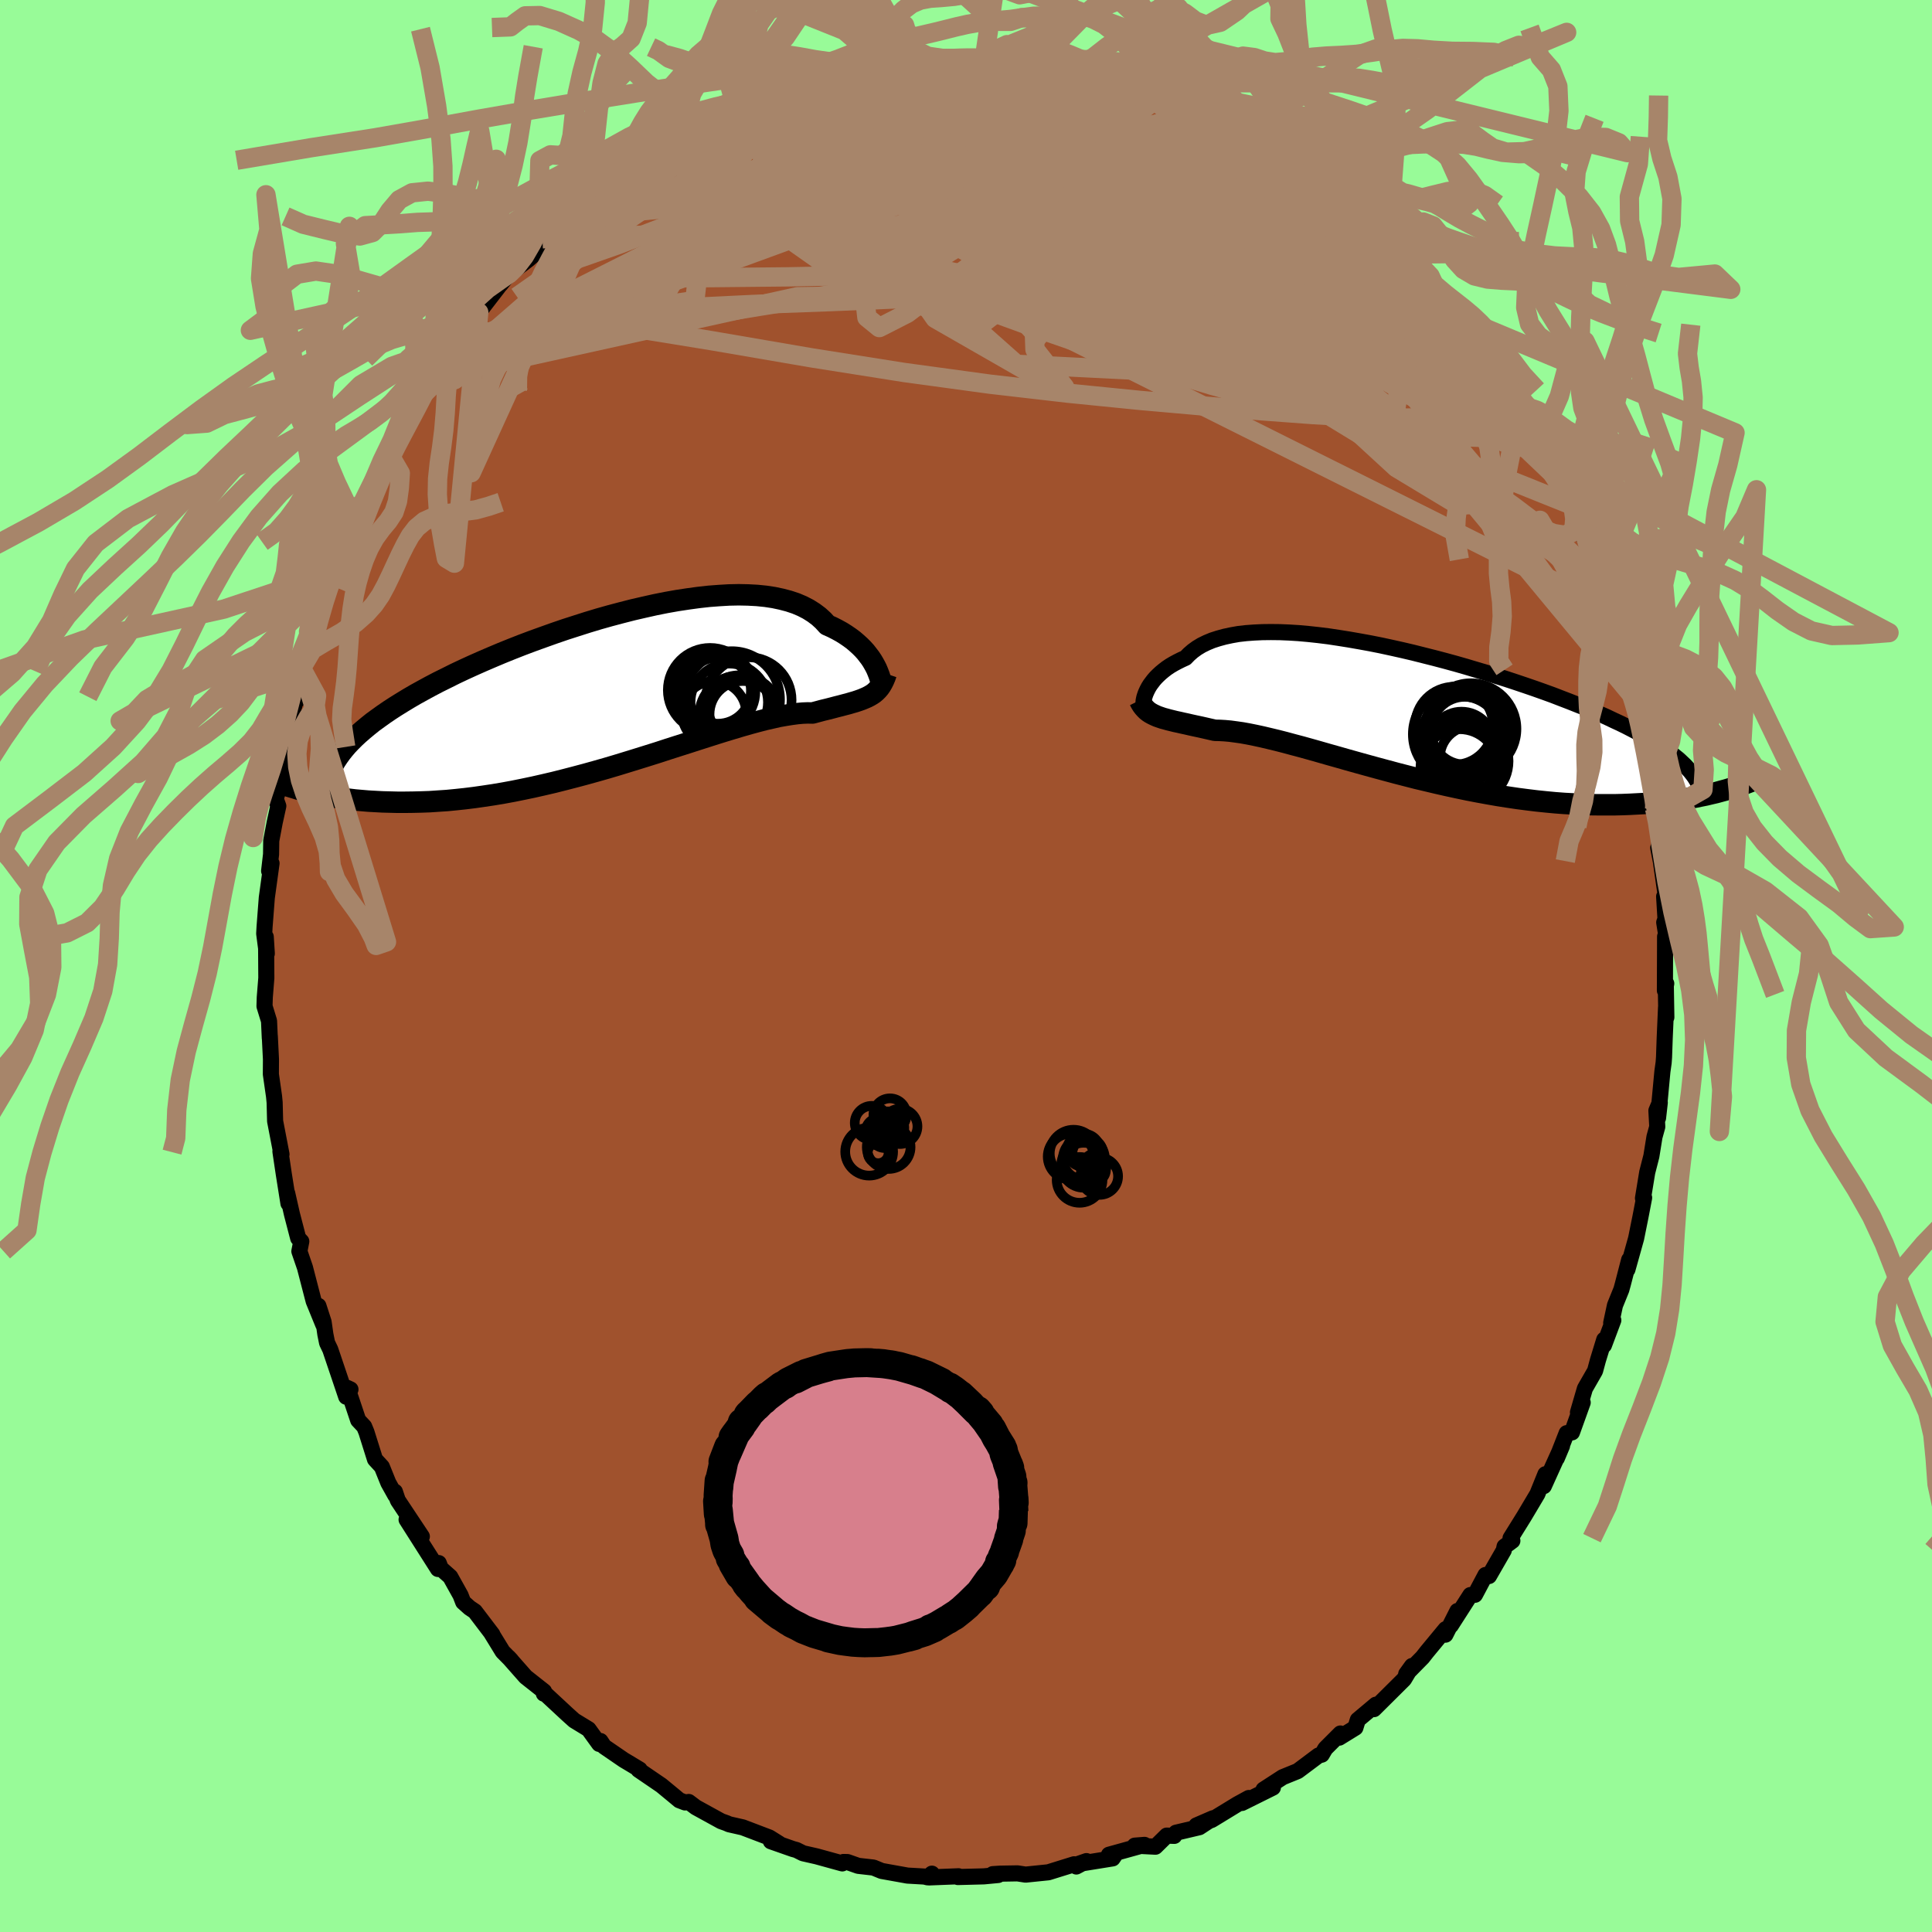 <svg xmlns="http://www.w3.org/2000/svg" width="500" height="500" viewBox="-100 -100 200 200"><defs><clipPath id="c"><path d="m27.66-2.66-.16-.29-.17-.29-.2-.3-.23-.3-.24-.31-.28-.31-.3-.3-.33-.3-.35-.3-.39-.29-.41-.28-.43-.27-.47-.26-.49-.25-.52-.23-.42-.46-.46-.42-.52-.39-.57-.36-.62-.32-.66-.28-.72-.24-.76-.2-.8-.17-.85-.13-.89-.09-.93-.05-.96-.02-1 .02-1.02.06-1.06.08-1.08.12-1.1.15-1.12.17-1.13.2-1.15.23-1.16.26-1.17.27-1.17.3L.2-7.9l-1.17.33-1.16.35-1.16.37-1.15.37-1.14.39-1.12.4-1.11.4-1.09.41-1.07.42-1.04.42-1.02.43-1 .43-.97.43-.94.43-.91.43-.88.44-.85.42-.82.43-.79.43-.76.42-.72.42-.69.42-.66.41-.63.41-.6.41-.57.41-.55.4-.51.41-.48.4-.46.4-.42.39-.4.4-.37.39-.34.4-.31.39-.28.39-.26.39-.23.39-.21.39-3.86 2.05.48.15.5.13.51.14.54.13.55.12.57.12.59.11.61.1.63.09.65.08.66.08.68.06.7.06.72.04.74.04.76.02.79.02h.8l.82-.01.85-.02.86-.03.89-.06.91-.06.93-.09.94-.1.97-.12.98-.14 1-.15 1.01-.17 1.03-.19 1.04-.21 1.05-.22 1.06-.24 1.07-.25 1.07-.27 1.08-.28 1.09-.29 1.08-.3L-.2 7.9l1.08-.32 1.08-.33 1.07-.33 1.06-.33 1.05-.33 1.04-.34 1.03-.33 1.01-.32.99-.32.97-.31.94-.3.93-.29.89-.27.87-.26.84-.24.81-.22.77-.2.75-.17.7-.16.68-.12.63-.1.6-.08.56-.05.52-.02.49.01.53-.14.52-.14.5-.12.47-.12.45-.12.44-.11.41-.11.39-.1.37-.11.35-.1.33-.11.31-.11.29-.12.28-.12.25-.13"/></clipPath><clipPath id="b"><path d="m-26.12-2.11.11-.23.13-.24.15-.24.18-.24.19-.25.22-.25.24-.24.27-.25.29-.24.31-.24.34-.23.37-.22.39-.21.42-.21.44-.2.35-.36.39-.34.44-.32.48-.29.53-.26.58-.24.62-.2.66-.18.7-.15.74-.13.79-.09.82-.06.85-.04.89-.01.93.01.95.04.97.06 1.01.09 1.02.11 1.05.13 1.06.16 1.07.17 1.09.19 1.1.2 1.11.22 1.11.24 1.12.25 1.11.26 1.11.28 1.11.28 1.1.29 1.1.3 1.08.31 1.07.32 1.05.31 1.04.33 1.02.32 1 .33.98.33.96.33.93.33.91.33.88.34.86.33.83.33.81.32.78.33.75.32.72.32.69.33.67.31.65.32.62.32.59.31.57.32.54.31.52.31.49.31.46.31.44.31.41.31.39.31.37.3.33.31 4.54 2.85-.48.13-.51.14-.52.12-.54.13-.55.11-.58.12-.59.1-.61.11-.63.09-.65.09-.66.07-.69.07-.7.07-.72.05-.74.04-.75.04-.78.03-.8.02h-1.66l-.86-.01-.88-.03-.9-.05-.92-.05-.93-.07-.95-.09-.97-.1-.98-.12-1-.13-1.01-.15-1.02-.16-1.03-.18-1.04-.19-1.04-.2-1.05-.22-1.06-.23-1.06-.24-1.05-.25-1.06-.25-1.05-.27-1.05-.27-1.04-.28-1.04-.28-1.02-.28-1.01-.28-1-.28-.98-.28-.96-.27-.94-.27-.92-.26-.9-.25-.87-.23-.85-.23-.82-.21-.79-.19-.76-.18-.74-.16-.69-.14-.67-.12-.63-.09-.6-.08-.56-.05-.53-.03-.49-.01-.53-.12-.52-.12-.49-.11-.47-.1-.46-.1-.43-.1-.42-.09-.39-.09-.38-.08-.36-.09-.33-.08-.32-.09-.3-.08-.29-.1-.26-.09"/></clipPath><filter id="a"><feTurbulence baseFrequency=".05" numOctaves="3" result="noise" type="noise"/><feDisplacementMap in="SourceGraphic" in2="noise" scale="2"/></filter></defs><rect width="100%" height="100%" x="-100" y="-100" fill="#98FB98"/><path fill="sienna" stroke="#000" stroke-linejoin="round" stroke-width="1.667" d="m72.35 2.54.14-.72-.05-.02.06 3.51-.03-1.05-.14 3.17-.07 2.02-.04.55-.13.93-.45 4.8.18-1.59-.35.83.09 1.67-.29 1.05-.32 1.99-.43 1.68-.44 2.68.12-.05-.38 1.98-.45 2.23-.9 3.22.18-1.01-.65 2.51-.16.58-.66 1.63-.39 1.82.22-.28-.97 2.59.03-.58-.65 2.12-.3 1.11-1.05 1.83-.72 2.47.49-1.02-1.11 3.09-.55.08-1.02 2.6.54-1.28-1.88 4.16.16-1.23-.83 2.05-1.38 2.32-1.4 2.25.19.27-.81.6-.08.39-1.53 2.66-.36-.11-1.09 2.05-.48.03-2.02 3.15.68-1.5-1.24 2.45.02-.57-1.96 2.37-.43.55-1.69 1.72.6-.83-.83 1.38-3.11 3.09.08-.33.12-.13-1.87 1.57-.25.81-1.67 1.03.12-.43-1.56 1.56-.37.63-.34.09-2.15 1.61-1.55.63-1.99 1.29.97-.21-3.2 1.59.7-.51-1.17.64-2.67 1.63-1.58.57 1.73-.75-1.42.93-2.42.57-.18.33-.78-.03-1.17 1.15-2.14-.11 1.01-.08L14.8 92l.72-.12-.34.5-3.54.57.83-.29-1.05.56-.23-.23-2.67.83-2.35.24-.84-.13-1.79.03-.77.05.56.09-1.48.14-2.69.07.07-.08-3.04.12.28-.39-.45.38-.32-.08-1.76-.1-2.67-.48-.85-.35-1.58-.18-1.11-.39-.41-.01-.13.15-2.65-.73-1.41-.32-.68-.34-.37-.1-2.28-.8.87.25-1.02-.64-2.76-1.05-1.41-.32-.27-.12-.56-.2-2.62-1.44-.73-.55-.38.05-.6-.23-.66-.55-1.2-.99-2.36-1.61.12-.03-1.23-.74-.42-.25-2.03-1.39-.38-.57-.13.3-1.1-1.52-1.49-.91-.7-.63-2.24-2.08-.2-.06.02-.24-1.9-1.5-1.79-2.03.28.3-.87-.88-1.19-1.94.12.15-1.81-2.38-.55-.37-.66-.59-.27-.7-1.07-1.92-.98-.87-.21-.55-.08.61-3.25-5.11 1.58 1.75-2.49-3.75-.3-.89.04.37-.72-1.29-.67-1.66-.71-.77-.89-2.83-.23-.56-.62-.66-1.12-3.34.32.15-.44.76-1.65-4.89-.33-.69-.18-.89-.18-1.27-.54-1.67.51 1.96-1-2.45-.9-3.47-.58-1.69.2-1.02-.32-.33-.65-2.5-.49-2.16.13 1.06-.48-3.03-.34-2.28-.01-.1.11.32-.66-3.43-.05-1.93-.06-.63-.33-2.3.01-1.55-.12-2.39v.19l-.08-1.76-.47-1.53.03-.92.16-2-.02-3.05-.04-1.21.11 1.73-.27-2.06.04-.73.23-2.99.49-3.56-.25.79.2-1.72.02-1.41.36-1.91.37-1.68-.27-.75.73-2.34.1-.82-.17-.73.45-1.86.16-1.73.68-2.21-.03-.14.59-.74.34-2.62.1-.82.74-2.31.16.21.71-2.72.46-2.29 1.12-2.33-.55 1.08.62-1.18.78-2.55.67-.94.11-.46 1.14-2.71.54-1.3-.85 1.68 1.97-3.84-.43.74 1.4-3.03.15.17.52-1.6.97-1.5.94-.95 1.24-2.12.8-1.65-.15-.17 1.55-1.9.83-.67-1.01.79 2.47-3.2-.46.7 1.02-1.6.61-.69 2.47-3.2-.24.33.98-1.19.56-.38 1.36-1.04 1.26-1.1.21-1.04 1.15-1 2.69-2.3.15-.21-.02-.14 2.06-1.37-.26.39-.58-.03 2.52-1.38 1.97-2.07.18-.02 1.86-.66.47-.82-.81.76 2.93-2.03.46-.43.55.08.53-.4 2.35-.79.76-.85 1.79-.55.36-.35 1.96-.68-.6-.09 1.58-.06-.25.03 2.88-1.33 1.47-.47 2.1-.72.16.39 3.18-1.04-.37.48 2.09-.44.2.1.11-.47 2.6.11.32-.28-.11-.02.95.17 2-.19.57.02 2.61-.03.36-.09.84-.02.23-.31 2.97.51.64.23-.51-.28 3.61.47-.54-.29 2.08.65-.07.02.82.16 2.79.23.04.42 1.34.39.74.44 2.01-.03-.32.06 4.08 1.64-1.54-.49 2.46 1.02.03-.02 1.63.62 1.57.42 1.29.95.91.62-.23-.28 2.16 1.63 1.24.38-1.26-.48 2.79 1.04.54.67.76.75 2.59 1.88.45.28.57.44.8.23.35.7 2.3 1.88 1.23 1.12.69.96 1.6 1.31-.73-.45.68.16 1.92 1.95.51 1.43.11-.56 1.5 1.71 1.72 1.84-.07.77.81.21.8 1.72.59.68 1.13.95.8 1.29-.72-.37 2.53 3.53 1.05 1.36-.01-.31.89 1.82 1.06 2.2-.91-1.88 1.76 2.84 1.31 2.57-.81-.33.96 1.24.88 1.21.44.95.56 2.16.46 1.09.95 2.47.32.69.66 1.49.52 1.86.49 1.05.15 1.66.35.32.75 2.33-.18-.92.07 1.68 1.38 4.29.01-.01.21 1.17-.11.24.4.77.28 2.12.82 3.34-.33-.62.57 4.14.31.7-.14-.67.32 3.69-.12.34.27 1.4.5 3.5-.16.14.14 2.31-.13.37.42 2.69-.33-1.23-.02 5.59.14-.72" filter="url(#a)"/><path fill="#fff" d="m-26.12-2.11.11-.23.13-.24.15-.24.18-.24.19-.25.22-.25.24-.24.27-.25.29-.24.31-.24.34-.23.37-.22.39-.21.42-.21.44-.2.35-.36.39-.34.44-.32.48-.29.53-.26.58-.24.62-.2.66-.18.7-.15.74-.13.79-.09.82-.06.85-.04.89-.01.93.01.95.04.97.06 1.01.09 1.02.11 1.05.13 1.06.16 1.07.17 1.09.19 1.1.2 1.11.22 1.11.24 1.12.25 1.11.26 1.11.28 1.11.28 1.1.29 1.1.3 1.08.31 1.07.32 1.05.31 1.04.33 1.02.32 1 .33.98.33.96.33.93.33.91.33.88.34.86.33.83.33.81.32.78.33.75.32.72.32.69.33.67.31.65.32.62.32.59.31.57.32.54.31.52.31.49.31.46.31.44.31.41.31.39.31.37.3.33.31 4.54 2.85-.48.13-.51.14-.52.12-.54.13-.55.11-.58.12-.59.1-.61.11-.63.09-.65.09-.66.07-.69.07-.7.07-.72.05-.74.04-.75.04-.78.03-.8.02h-1.66l-.86-.01-.88-.03-.9-.05-.92-.05-.93-.07-.95-.09-.97-.1-.98-.12-1-.13-1.01-.15-1.02-.16-1.03-.18-1.04-.19-1.04-.2-1.05-.22-1.06-.23-1.06-.24-1.05-.25-1.06-.25-1.05-.27-1.05-.27-1.04-.28-1.04-.28-1.02-.28-1.01-.28-1-.28-.98-.28-.96-.27-.94-.27-.92-.26-.9-.25-.87-.23-.85-.23-.82-.21-.79-.19-.76-.18-.74-.16-.69-.14-.67-.12-.63-.09-.6-.08-.56-.05-.53-.03-.49-.01-.53-.12-.52-.12-.49-.11-.47-.1-.46-.1-.43-.1-.42-.09-.39-.09-.38-.08-.36-.09-.33-.08-.32-.09-.3-.08-.29-.1-.26-.09" filter="url(#a)" transform="translate(44.8 -26.3)"/><path fill="#fff" d="m27.66-2.66-.16-.29-.17-.29-.2-.3-.23-.3-.24-.31-.28-.31-.3-.3-.33-.3-.35-.3-.39-.29-.41-.28-.43-.27-.47-.26-.49-.25-.52-.23-.42-.46-.46-.42-.52-.39-.57-.36-.62-.32-.66-.28-.72-.24-.76-.2-.8-.17-.85-.13-.89-.09-.93-.05-.96-.02-1 .02-1.02.06-1.06.08-1.08.12-1.1.15-1.12.17-1.13.2-1.15.23-1.16.26-1.17.27-1.17.3L.2-7.9l-1.17.33-1.16.35-1.16.37-1.15.37-1.14.39-1.12.4-1.11.4-1.09.41-1.07.42-1.04.42-1.02.43-1 .43-.97.43-.94.43-.91.43-.88.44-.85.42-.82.43-.79.43-.76.42-.72.42-.69.42-.66.41-.63.41-.6.41-.57.41-.55.4-.51.41-.48.4-.46.4-.42.39-.4.4-.37.39-.34.4-.31.39-.28.39-.26.39-.23.39-.21.39-3.86 2.05.48.15.5.13.51.14.54.13.55.12.57.12.59.11.61.1.63.09.65.08.66.08.68.06.7.06.72.04.74.04.76.02.79.02h.8l.82-.01.85-.02.86-.03.89-.06.91-.06.93-.09.94-.1.97-.12.98-.14 1-.15 1.01-.17 1.03-.19 1.04-.21 1.05-.22 1.06-.24 1.07-.25 1.07-.27 1.08-.28 1.09-.29 1.08-.3L-.2 7.9l1.08-.32 1.08-.33 1.07-.33 1.06-.33 1.05-.33 1.04-.34 1.03-.33 1.01-.32.99-.32.97-.31.94-.3.93-.29.89-.27.87-.26.84-.24.81-.22.77-.2.75-.17.7-.16.68-.12.63-.1.6-.08.56-.05.52-.02.49.01.53-.14.52-.14.5-.12.47-.12.45-.12.44-.11.41-.11.39-.1.37-.11.35-.1.33-.11.31-.11.29-.12.28-.12.25-.13" filter="url(#a)" transform="translate(-37.05 -28.36)"/><g fill="none" stroke="#000" transform="translate(44.8 -26.3)"><path stroke-linejoin="round" stroke-width="1.667" d="m-26.39-.82-.02-.01-.01-.04-.01-.08.01-.1.01-.13.03-.15.04-.18.06-.19.07-.2.09-.21.11-.23.13-.24.15-.24.18-.24.19-.25.22-.25.24-.24.27-.25.29-.24.31-.24.34-.23.37-.22.39-.21.42-.21.44-.2.35-.36.39-.34.44-.32.48-.29.53-.26.58-.24.62-.2.66-.18.7-.15.74-.13.79-.09.82-.06.85-.04.89-.01.93.01.95.04.97.06 1.01.09 1.02.11 1.05.13 1.06.16 1.07.17 1.09.19 1.1.2 1.11.22 1.11.24 1.12.25 1.11.26 1.11.28 1.11.28 1.1.29 1.1.3 1.08.31 1.07.32 1.05.31 1.04.33 1.02.32 1 .33.98.33.96.33.93.33.91.33.88.34.86.33.83.33.81.32.78.33.75.32.72.32.69.33.67.31.65.32.62.32.59.31.57.32.54.31.52.31.49.31.46.31.44.31.41.31.39.31.37.3.33.31.32.3.28.31.27.3.24.3.22.3.19.3.17.3.15.3.13.3.11.3" filter="url(#a)"/><path stroke-linejoin="round" stroke-width="2.222" d="m-26.83-1.2.13.26.14.23.15.2.16.18.17.17.19.15.2.13.22.12.23.11.25.11.26.09.29.1.3.08.32.09.33.08.36.09.38.08.39.09.42.09.43.1.46.1.47.1.49.11.52.12.53.12.49.01.53.03.56.05.6.08.63.09.67.12.69.14.74.16.76.18.79.19.82.21.85.23.87.23.9.25.92.26.94.27.96.27.98.28 1 .28 1.01.28 1.02.28 1.04.28 1.04.28 1.05.27 1.05.27 1.06.25 1.05.25 1.06.24 1.06.23 1.05.22 1.04.2 1.04.19 1.03.18 1.02.16 1.01.15 1 .13.98.12.97.1.95.09.93.07.92.05.9.05.88.03.86.01h1.66l.8-.02.78-.03.75-.04.74-.04.72-.05.7-.07.69-.07.66-.07.65-.09.63-.09.61-.11.59-.1.58-.12.55-.11.54-.13.52-.12.51-.14.48-.13.47-.14.45-.14.43-.14.42-.14.4-.15.39-.15.36-.14.36-.15.34-.15.32-.15" filter="url(#a)"/><circle cx="7.463" cy="1.75" r="4.716" clip-path="url(#b)" filter="url(#a)"/><circle cx="7.533" cy="4.75" r="3.278" clip-path="url(#b)" filter="url(#a)"/><circle cx="5.738" cy="1.43" r="4.038" clip-path="url(#b)" filter="url(#a)"/><circle cx="6.278" cy="5.815" r="4.034" clip-path="url(#b)" filter="url(#a)"/><circle cx="6.498" cy="3.265" r="3.292" clip-path="url(#b)" filter="url(#a)"/><circle cx="6.613" cy="1.89" r="3.808" clip-path="url(#b)" filter="url(#a)"/><circle cx="6.458" cy="2.305" r="4.998" clip-path="url(#b)" filter="url(#a)"/><circle cx="6.513" cy="2.54" r="4.156" clip-path="url(#b)" filter="url(#a)"/><circle cx="6.983" cy="5.09" r="4.38" clip-path="url(#b)" filter="url(#a)"/><circle cx="6.848" cy="1.94" r="3.512" clip-path="url(#b)" filter="url(#a)"/></g><g fill="none" stroke="#000" transform="translate(-37.05 -28.36)"><path stroke-linejoin="round" stroke-width="2.222" d="M28.26-1.1h-.01l-.01-.04-.03-.09-.03-.12-.05-.16-.06-.19-.08-.21-.09-.23-.11-.26-.13-.26-.16-.29-.17-.29-.2-.3-.23-.3-.24-.31-.28-.31-.3-.3-.33-.3-.35-.3-.39-.29-.41-.28-.43-.27-.47-.26-.49-.25-.52-.23-.42-.46-.46-.42-.52-.39-.57-.36-.62-.32-.66-.28-.72-.24-.76-.2-.8-.17-.85-.13-.89-.09-.93-.05-.96-.02-1 .02-1.02.06-1.06.08-1.08.12-1.1.15-1.12.17-1.13.2-1.15.23-1.16.26-1.17.27-1.17.3L.2-7.9l-1.17.33-1.16.35-1.16.37-1.15.37-1.14.39-1.12.4-1.11.4-1.09.41-1.07.42-1.04.42-1.02.43-1 .43-.97.43-.94.43-.91.43-.88.44-.85.42-.82.43-.79.43-.76.42-.72.42-.69.42-.66.41-.63.41-.6.41-.57.41-.55.4-.51.41-.48.4-.46.4-.42.39-.4.4-.37.39-.34.4-.31.39-.28.39-.26.39-.23.39-.21.39-.17.39-.16.38-.12.39-.11.39-.07.39-.06.38-.03.39-.01.39.01.39.03.38" filter="url(#a)"/><path stroke-linejoin="round" stroke-width="2.222" d="m28.79-1.9-.12.35-.14.33-.14.28-.15.26-.16.23-.18.21-.19.19-.2.17-.22.15-.24.14-.25.13-.28.12-.29.12-.31.11-.33.11-.35.1-.37.11-.39.1-.41.11-.44.11-.45.12-.47.12-.5.12-.52.14-.53.14-.49-.01-.52.02-.56.05-.6.08-.63.1-.68.12-.7.16-.75.17-.77.2-.81.22-.84.24-.87.26-.89.27-.93.29-.94.3-.97.31-.99.32-1.01.32-1.03.33-1.04.34-1.05.33-1.06.33-1.07.33-1.08.33-1.08.32-1.09.31-1.08.3-1.09.29-1.08.28-1.07.27-1.07.25-1.06.24-1.05.22-1.04.21-1.03.19-1.01.17-1 .15-.98.14-.97.12-.94.1-.93.09-.91.06-.89.06-.86.03-.85.02-.82.01h-.8l-.79-.02-.76-.02-.74-.04-.72-.04-.7-.06-.68-.06-.66-.08-.65-.08-.63-.09-.61-.1-.59-.11-.57-.12-.55-.12-.54-.13-.51-.14-.5-.13-.48-.15-.47-.14-.45-.15-.43-.15-.41-.16-.4-.16-.38-.15-.37-.16-.35-.16-.33-.16-.32-.17" filter="url(#a)"/><circle cx="14.555" cy=".837" r="4.438" clip-path="url(#c)" filter="url(#a)"/><circle cx="12.805" cy=".762" r="4.988" clip-path="url(#c)" filter="url(#a)"/><circle cx="11.14" cy="-.058" r="4.102" clip-path="url(#c)" filter="url(#a)"/><circle cx="13.955" cy="2.312" r="3.456" clip-path="url(#c)" filter="url(#a)"/><circle cx="12.54" cy="1.062" r="4.01" clip-path="url(#c)" filter="url(#a)"/><circle cx="13.42" cy="2.032" r="3.7" clip-path="url(#c)" filter="url(#a)"/><circle cx="10.975" cy="2.197" r="3.322" clip-path="url(#c)" filter="url(#a)"/><circle cx="13.64" cy="2.477" r="4.214" clip-path="url(#c)" filter="url(#a)"/><circle cx="10.555" cy="-.198" r="4.368" clip-path="url(#c)" filter="url(#a)"/><circle cx="11.36" cy="-.148" r="3.428" clip-path="url(#c)" filter="url(#a)"/></g><g fill="none" stroke="#A7856A" stroke-linejoin="round" stroke-width="2"><path d="m50.47-68.06.17.61.39.62.37.6.26.5.08.37-.13.22-.33.07-.58-.15-.9-.42-1.27-.77-1.69-1.16-2.13-1.54-2.56-1.92-2.98-2.3-3.43-2.7-3.97-3.18-4.57-3.71-5.18-4.15m-27.64-6.57.32-.16.67-.03 1.1.02 1.37.02 1.48.02 1.47.01 1.4.02 1.3.03 1.22.05 1.13.06 1.02.07.87.07.7.06.51.04.28.03.05.01-.21-.01-.49-.03-.82-.07-1.18-.12-1.58-.17-1.87-.18" filter="url(#a)"/><path d="m-17.16-91.58 1.54-.46 1.59-.37 1.56-.28 1.49-.24 1.37-.2 1.23-.17 1.11-.15.98-.14.84-.11.7-.08.53-.06.37-.03.22-.01h.05l-.18.03-.49.06-.88.1-1.25.15-1.64.23m13.14-.57.59.15 1.06.18 1.38.28 1.5.39 1.54.46 1.6.52 1.65.55 1.68.58 1.68.58 1.65.58 1.6.58 1.53.55 1.42.53 1.26.46 1.07.38.86.3.67.22.48.16.29.09.04-.03-.26-.18-.48-.3m25.88 24.04 1.78 2.48.85 1.29.33.76v.5l-.27.3-.51.13-.76-.05-1.04-.26-1.36-.5-1.68-.77-2.02-1.03-2.37-1.29-2.75-1.57-3.15-1.86-3.58-2.21-4.03-2.6-4.51-3.02-4.99-3.44-5.45-3.85-5.91-4.28-6.53-4.71" filter="url(#a)"/><path d="m58.27-56.41.46 1.04.14.53v.59l-.26.46-.6.16-.94-.14-1.28-.41-1.65-.66-2.04-.93-2.46-1.24-2.91-1.61-3.39-2.02-3.9-2.47-4.42-2.93-4.96-3.41-5.52-3.89-6.13-4.39-6.83-4.88-7.57-5.38m-26.74-1.46 1.15-.44.63-.2.63-.16.75-.19.81-.18.74-.11.54.04.24.23-.13.44-.54.67-.96.89-1.38 1.12-1.79 1.33-2.18 1.54-2.58 1.75-2.99 1.98-3.4 2.26-3.86 2.62-4.42 3.07-5.01 3.51" filter="url(#a)"/><path d="m64.93-41.89.31.81.21.86-.03.63-.32.23-.62-.23-.94-.69-1.25-1.12-1.57-1.52-1.91-1.94-2.27-2.42-2.67-3-3.13-3.68-3.62-4.35-4.15-5-4.68-5.61-5.23-6.23-5.84-7.03m-48.59-8.04 1.13-.12 1.15-.37 1.33-.49 1.31-.43 1.12-.31.84-.14h.52l.15.14-.21.27-.56.38-.91.52-1.27.64-1.63.8-2.04.97-2.51 1.19L-26-85.7l-3.69 1.83-4.25 2.08m25.41-11.59.4-.04.89-.11 1.13-.09 1.16-.05 1.21-.02 1.3-.01H.32l1.33-.02 1.23-.01 1.07-.01h.92l.74.01.55.01.31.01.04-.01-.26-.02-.6-.04-.94-.07-1.21-.06-1.33-.03" filter="url(#a)"/><path d="m57.39-57.92.14.32.11.77-.18.66-.48.55-.8.45-1.16.31-1.54.14-1.93-.06-2.34-.22-2.76-.37-3.22-.52-3.69-.7-4.19-.91-4.68-1.16-5.2-1.45-5.72-1.73-6.24-2.04-6.76-2.34-7.29-2.66-7.83-2.98-8.45-3.24-9.16-3.32" filter="url(#a)"/><path d="m5.25-93.93 2.19.29.98.24.55.3.35.37.18.44v.53l-.24.61-.52.71-.83.83-1.16.94-1.5 1.06-1.88 1.19-2.28 1.29-2.69 1.41-3.12 1.52-3.56 1.66-4.03 1.83-4.52 2.01-5.03 2.15-5.52 2.28-5.99 2.36-6.44 2.4-6.81 2.3" filter="url(#a)"/><path d="m56.34-59.28.53.79-.06.44-.52.27-1 .01-1.49-.26-2-.54-2.56-.87-3.15-1.25-3.78-1.67-4.43-2.09-5.11-2.49-5.84-2.9-6.62-3.37-7.5-3.89-8.45-4.45-9.43-5.04" filter="url(#a)"/><path d="m53.81-62.81 1.63 2.48.4 1.3-.43.79-1.08.57-1.64.42-2.19.31-2.73.19-3.32.04-3.93-.11-4.58-.26-5.27-.39-5.96-.49-6.68-.59-7.41-.74-8.14-.94-8.87-1.21-9.62-1.52-10.37-1.78-11.26-1.83M-40-78.58l.36-.27.86-.43 1.2-.51 1.48-.6 1.79-.72 2.09-.85 2.3-.91 2.41-.9 2.45-.86 2.46-.81 2.47-.78 2.49-.76 2.5-.76 2.52-.74 2.49-.73 2.46-.72 2.39-.71 2.28-.67 2.13-.63 1.93-.57L2.68-93l1.34-.42m-40.15 12.1 1.55-1.36 1.43-.78 1.53-.61 1.68-.59 1.88-.62 2.08-.66 2.26-.67 2.39-.68 2.51-.68 2.59-.69 2.61-.7 2.57-.68 2.47-.64 2.35-.59 2.2-.53 2.06-.48 1.89-.46 1.74-.43 1.73-.38m30.03 9.86 1.21 1.03 1.4 1.12 1.26 1.03 1.18 1.01 1.22 1.11L41-77.14l1.36 1.33 1.34 1.34 1.25 1.25 1.1 1.12.97.98.83.85.74.74.63.64.51.52.36.36.17.15-.06-.12-.36-.47-.73-.84-1.03-1.08" filter="url(#a)"/><path d="m53.73-63.73.47.92.54 1.01.64 1.05.51.84.26.53-.03.2-.31-.13-.61-.47-.91-.8-1.24-1.18-1.58-1.6-1.94-2.04-2.36-2.55-2.85-3.11-3.42-3.78-3.91-4.46m-76.99.72.29-.28.66-.47.87-.55 1.03-.65 1.22-.79 1.4-.9 1.49-.94 1.48-.92 1.4-.85 1.27-.77 1.15-.7 1.03-.62.91-.54.8-.47.69-.39.58-.33.45-.26.26-.16-.01-.02-.36.17-.77.38-1.2.59-1.57.77m32.69-6.37.41-.05.74.15.32.26-.2.36-.69.44-1.16.54-1.67.64-2.25.74-2.9.86-3.6.96-4.3 1.05-5.07 1.15-5.98 1.32-7.07 1.58m90.18 35.09.34 1.12.16 1.14-.08.91-.35.58-.69.21-1.06-.17-1.45-.57-1.86-1-2.29-1.44-2.72-1.88-3.18-2.32-3.65-2.73-4.12-3.13-4.62-3.58-5.14-4.07-5.67-4.63-6.23-5.19-6.83-5.7-7.55-6.19" filter="url(#a)"/><path d="m50.47-68.06.2.64.46.68.51.72.45.67.34.59.21.5.06.4-.11.26-.31.06-.57-.19-.84-.46-1.13-.75-1.42-1.04-1.74-1.33-2.08-1.64-2.46-1.99-2.85-2.34-3.22-2.71-3.58-3.06-3.94-3.45-4.51-3.96M2.15-94.39l2.09.39 1.36.25 1.31.23 1.38.26 1.42.31 1.41.34 1.41.37 1.42.37 1.39.4 1.37.39 1.3.39 1.22.36 1.1.33.95.29.76.23.52.16.28.08h.03l-.22-.1-.48-.21-.84-.34-1.27-.5-1.72-.59" filter="url(#a)"/><path d="m42.47-76.41.78.89.64.63.52.49.5.53.49.56.43.56.33.5.18.4.01.27-.21.11-.45-.09-.71-.3-.98-.51-1.27-.73-1.57-.94-1.87-1.17-2.18-1.4-2.54-1.7-2.95-2.04-3.43-2.4-3.92-2.74-4.36-3.04M10.4-93.1l.42.12 1.16.29 1.44.43 1.51.52 1.54.59 1.59.62 1.63.66 1.63.67 1.57.67 1.49.65 1.39.61 1.28.57 1.17.52 1.01.45.81.35.56.24.32.12h.07l-.13-.1-.36-.2-.61-.35-.92-.56" filter="url(#a)"/><path d="m38.94-79.41 1.72 1.51 1.01 1.08.49.77.09.53-.24.39-.51.34-.76.33-1.04.32-1.35.27-1.67.2-2.03.11-2.41-.02-2.83-.15-3.26-.27-3.72-.39-4.2-.5-4.67-.6-5.15-.72-5.61-.85-6.09-1-6.61-1.17-7.12-1.36-7.43-1.62m35.6-10.71 1.94.33 1.36.47 1.38.54 1.5.59 1.63.65 1.67.69 1.64.72 1.57.7 1.49.68 1.39.63 1.28.59 1.12.52.91.42.63.27.34.13h.07l-.15-.09-.39-.21-.8-.46" filter="url(#a)"/><path d="m5.12-93.88.53.11.84.06 1.04.1 1.01.14.92.16.82.18.74.18.64.19.5.19.35.18.15.18-.06.17-.31.16-.56.14-.85.1-1.14.06-1.42.03-1.73-.02-2.07-.06-2.44-.1-2.86-.16-3.35-.25-3.98-.26m55.25 21.35.51.17.78.83.61.84.32.65.06.44-.18.24-.43.07-.69-.1-.97-.27-1.26-.46-1.59-.67-1.95-.94-2.36-1.25-2.8-1.59-3.24-1.94-3.69-2.27-4.15-2.59-4.65-2.92-5.16-3.28-5.51-3.68m-38.78 2.86 1.75-.73 1.26-.62.96-.46.7-.31.43-.13.17.03-.05.19-.23.31-.42.45-.67.6-1.02.8-1.52 1.07-2.12 1.42-2.83 1.84-3.64 2.33-4.31 2.79" filter="url(#a)"/><path d="m-13.59-92.77.88.02 1.23-.19 1.04-.16.78-.11.54-.06h.3l.06.06-.2.15-.46.23-.72.31-1.01.4-1.38.51-1.88.67-2.53.84-3.28 1.04-3.98 1.23" filter="url(#a)"/><path d="m-10.62-92.94 1.63-.16 1.57.16 1.97.39 2.37.59 2.72.79 3.03.95 3.36 1.07 3.66 1.18 3.91 1.24 4.06 1.31 4.11 1.37 4.15 1.45 4.21 1.56 4.27 1.68 4.17 1.61" filter="url(#a)"/><path d="m-34.16-83.39.76-.18 1.27-.27 1.51-.24 1.82-.21 2.14-.16 2.44-.1 2.72-.02 2.96.03 3.2.09 3.37.14 3.5.2 3.58.26 3.64.32 3.69.36 3.76.4 3.86.42 3.97.43 4.04.47 4.06.53 4.01.59 3.84.58 3.55.45 3.08.18" filter="url(#a)"/><path d="m38.59-80.11.72.97.77 1.14.32 1-.25.79-.8.59-1.31.48-1.77.45-2.22.46-2.67.48-3.15.45-3.66.41-4.19.34-4.79.27-5.43.21-6.11.19-6.82.19-7.51.19-8.21.16-8.92.09-9.63-.05M-5.3-93.92l.33.02.92.01 1.16-.02 1.17-.03 1.04-.04.87-.02h.7l.54.04.37.07.17.11-.07.13-.36.15-.71.17-1.1.21-1.54.26-2.03.33-2.53.42-3.06.53-3.57.59-3.93.51m30.87-2.21.39.39.69.35.73.32.65.35.49.39.27.42v.44l-.28.46-.56.47-.86.5-1.19.52-1.54.55-1.91.55-2.31.56-2.7.55-3.1.56-3.5.58-3.94.61-4.41.7-4.96.82-5.52.92-6 .88-6.17.56m76.5 5.81 1.4 1.63 1.02 1.28 1.02 1.24 1.1 1.32 1.09 1.35 1.01 1.31.9 1.17.76 1 .6.79.41.52.2.24-.01-.02-.23-.31-.52-.69-.92-1.3" filter="url(#a)"/><path d="m30.11-85.3.71.24.75.41 1.09.69 1.27.9 1.33.99 1.29.98 1.18.9 1.06.83.97.76.88.74.78.67.63.55.38.35.08.08-.24-.22-.52-.45-.76-.64-.96-.77-1.23-.98-1.75-1.4" filter="url(#a)"/><path d="m34.18-82.94 1.83 1.34 1.19.91 1.05.84 1.12.96 1.24 1.13 1.31 1.23 1.27 1.22 1.13 1.09.95.91.74.7.54.51.34.32.15.12-.09-.12-.36-.39-.63-.66-.78-.77m5.22 6.31.76.62.73.91.69.9.63.86.56.82.51.8.41.71.29.56.11.34-.09.11-.32-.16-.55-.42-.81-.7-1.07-1.01-1.34-1.33-1.6-1.65-1.88-1.97-2.18-2.33-2.57-2.75-3.02-3.28-3.35-3.83" filter="url(#a)"/><path d="m8.32-93.75 1.46.49 1.23.42 1.45.49 1.62.61 1.73.71 1.79.78 1.84.82 1.89.86 1.89.89 1.86.9 1.81.91 1.73.88 1.64.85 1.53.79 1.36.69 1.14.54.86.38.61.23.41.13.3.12.18.11m-76.52 2.22 1.55-.7 1.59-.17 2.32-.17 3.15-.24 3.8-.17 4.29-.01 4.68.2 5.04.39 5.43.53 5.82.63 6.2.72 6.51.78 6.78.82 6.99.82 7.18.89 7.45 1.09" filter="url(#a)"/><path d="m-32.46-84.13 2-1.38 1.13-.69.93-.46.93-.43.95-.44.88-.4.72-.31.51-.18.27-.03.04.12-.15.25-.3.36-.46.46-.65.6-.93.78-1.34 1.03-1.81 1.34-2.36 1.7-2.87 2.02-3.36 2.31-3.86 2.56m80.78-5.19.73.98.8 1.16.37 1.03-.18.83-.73.65-1.2.57-1.62.53-2.01.55-2.43.56-2.88.57-3.37.58-3.93.58-4.5.57-5.12.55-5.72.5-6.32.44-6.91.37-7.52.31-8.15.3-8.84.42-9.69.63m91.84.35.76 1.36.8 1.13.8 1.11.81 1.18.82 1.24.82 1.24.74 1.12.62.95.44.71.26.45.07.18-.14-.11-.33-.42-.56-.76-.78-1.12-1.03-1.53-1.32-1.94-1.62-2.38" filter="url(#a)"/><path d="m50.4-67.29.68.54.51.7.3.53.06.32-.21.13-.47-.08-.79-.35-1.17-.72-1.63-1.18-2.18-1.69-2.75-2.21-3.35-2.73-3.91-3.21-4.42-3.7-4.82-4.25M5.12-93.88l.37.15.39.19.29.32-.05.47-.5.64-.94.8-1.4.99-1.88 1.18-2.4 1.38-2.97 1.57-3.57 1.76-4.19 1.96-4.85 2.21-5.6 2.52-6.41 2.86-7.2 3.12-7.82 3.13m22.24-21.59 1.16-.13 1.24-.39 1.46-.54 1.48-.5 1.34-.4 1.09-.26.8-.13.49-.03.19.05-.11.14-.43.23-.76.33-1.14.47-1.57.62-1.99.78-2.38.88-2.71.94-2.98.95" filter="url(#a)"/><path d="m28.18-86.65.23.21.24.5-.3.38-.86.3-1.4.31-1.97.35-2.65.38-3.44.33-4.33.23-5.27.08-6.19-.05-7.1-.11-8.08-.09-9.12-.15" filter="url(#a)"/><path d="m-2.46-93.96.99.02 1.04.01.75.05.53.12.37.21.19.31-.03.41-.3.5-.58.6-.9.69-1.2.78-1.53.88-1.88 1-2.26 1.15-2.69 1.32-3.14 1.51-3.62 1.68-4.09 1.85-4.58 1.98-5.06 2.08-5.55 2.13-5.94 2.08m85.1-2.85.89.74.48.42.57.56.62.68.59.69.5.64.37.56.23.45.04.31-.16.15-.36-.03-.59-.21-.82-.39-1.07-.58-1.33-.78-1.63-.99-1.93-1.24L37.28-76l-2.64-1.85-3.05-2.21-3.49-2.54-3.91-2.8-4.29-3.03" filter="url(#a)"/><path d="m30.09-85.4 1.82.9.89.87.42.89.01.85-.44.77-.9.73-1.31.76-1.72.83-2.15.92-2.64.96-3.19.97-3.77.94-4.35.91-4.92.91-5.48.94-6.05 1.01-6.66 1.12-7.28 1.22-7.93 1.29-8.55 1.26-9.29 1.29m11.28-19.01.45-.48 1.03-.51 1.54-.64 1.84-.66 2.05-.64 2.24-.66 2.39-.69 2.48-.71 2.5-.7 2.44-.65 2.33-.6 2.19-.54 2.06-.51 1.94-.49 1.78-.51 1.55-.48 1.3-.36" filter="url(#a)"/><path d="m-31.65-84.89.23-.03.89-.54.8-.43.65-.25.54-.12.42-.02.24.13-.03.33-.35.57-.71.85-1.06 1.16-1.37 1.43-1.66 1.68L-35-78.2l-2.26 2.19-2.68 2.49-3.19 2.86-3.76 3.28-4.31 3.74m99.95-6.26 1.08 1.34.55.85.38.66.27.57.14.48-.04.37-.21.27-.43.15-.66-.01-.93-.21-1.25-.46-1.59-.73-1.94-1.01-2.3-1.28-2.65-1.54-3.01-1.82-3.39-2.11-3.8-2.44-4.23-2.75-4.67-3.08-5.12-3.41-5.73-3.85m-19.84-3.03 1.49-.26 1.13-.1 1.24-.04 1.37.01 1.46.07 1.56.11 1.69.15 1.81.16 1.88.17 1.88.18 1.84.17 1.74.17 1.63.17 1.5.15 1.35.15 1.18.13.99.09.77.05.49-.01.16-.08-.17-.1-.43-.1" filter="url(#a)"/><path d="m11.15-92.92 1.74.31.78.41.4.47.15.52-.12.61-.45.72-.85.86-1.3.97-1.76 1.09-2.22 1.2-2.7 1.33-3.2 1.44-3.73 1.59-4.32 1.73-4.94 1.92-5.57 2.09-6.18 2.26-6.78 2.39-7.35 2.52-7.9 2.66M69.44-27.44 45.2-56.7 23.76-73.67 13.28-79.4l-3.79-.41-.32.71 1.25.06 1.36-1.05.92-1.89.78-2.11.8-1.65.49-.53.14 1.17.4 2.86-.07 2.24-3.3-3.47 8.35-6.79" filter="url(#a)"/><path d="m-34.16-83.39-2.52 5.52 11.81-1.14 13.81-3.65 9.02-2.04 4.39.82 2.19 2.62 1.7 2.58 1.65 1.27 1.46-.22 1.03-1.17.32-1.4-.8-1.06-2.25-.29-3.62.8-4.31 1.89-4.03 2.49-3.13 2.04-2.42.53-2.36-1.01-1.89-.94 1.88 1.75L-.5-68.97l24.98 2.58 14.11-13.72" filter="url(#a)"/><path d="m-53.07-63.66 36.68-18.48 6.97-4.4-4.69 1.43-6.64 2.22-3.66 1.4.77.7 4.77.25 7.29-.27 7.67-.8 5.84-.97 2.52-.59-1.14.18-4.13.86-5.81 1.05-5.74.68-3.59.06.49-.43 5.16-.85 7.69-1.62 5.63-3 .06-3.96-11.6-3.18m65.92 35.46L43.7-63.74l-21.11 2.32-17.37-.87L1.04-66l5.74-4.43 7.83-3.54 3.99-1.81-1.77.23-5.43 2.34-4.45 4.23.19 5.16 3.07 3.9-1.75-.43-11.65-6.68-7.46-10.61 35.06-11" filter="url(#a)"/><path d="M57.39-57.92 24.4-67.63l4.72-.2 3.77-.94-2.34-.92-5.99-.51-5.41-.24-1.64.04 2.46.23 4.09.04 2.35-.75-1.33-1.82-4.4-2.43-5.06-2.03-4.11-.85-4.55.08-8.15-.14-9.89-1.46 3.16-3.14 38.01-2.73" filter="url(#a)"/><path d="m-8.53-93.38 16.49 5.7-5.23-.06-6.07 1.33-2.98 3.18 1.33 3.26 4.95 1.89 6.68.32 6.88-.28 6.59.47 6.29 2.17 5.62 3.94 3.75 4.87.15 4.24-4.8 1.86-9.52-1.78-11.84-5.29-10.48-6.87-6.72-5.34-4.03-1.04-3.13 4.05 7.33 6.91 57.74 1.79" filter="url(#a)"/><path d="M-20.04-90.25 7.25-88.1l8.44 3.93 7.53 6.34 5.61 3.88.51-.36-4.59-2.98-7.11-3.22-6.26-2.02-2.83-.54 1.49.54 4.84 1.06 6.17 1.21 5.54 1.27 3.74 1.29 1.41 1.07-1.36.34-4.58-.63-7.37-.66-7.3 1.44.1 5.24 19.2 9.55 35.48 21.64" filter="url(#a)"/><path d="m13.94-92.69 11.82 6.35 7.64 6.92 2.46 5.41-1.41 3.07-2.64.96-3.36-1.15-4.81-2.98-6.07-3.56-5.53-2.48-2.58-.36 2.45 1.91 8.44 4.21 13.14 6.74 12.89 7.47 3.34-.48-18.37-24.26" filter="url(#a)"/><path d="m-55.3-60.92 37.83-8.36 17.61-.28L4.59-73l2.88-3.06 1.93-1.31-1.68-.97-4.94-1.99-4.68-2.93-.77-2.63 4.56-.95 8.79 1.39 10.2 3.09 8.24 3.27 4.91 3.36 7.75 10.47 27.66 37.82" filter="url(#a)"/><path d="m-5.3-93.92 2.92 15.56L5.9-66.85l1.55 1.71-2.64-4.03-3.98-5.67-1.83-4.6 3.04-1.86 8.17 1.7 10.83 4.76 9.04 5.68 2.63 3.76-5.06.14-6.53-3.08 4.34-5.49 5.89-11.09" filter="url(#a)"/><path d="m62.96-47.61-21.77-8.74-22.22-8.84-14.36-6.29-7.51-4.65.37-2.95 7.27-.82 10.63 1.39 9.91 3.19 6.23 4.22.95 4.14-4.91 2.65-10.2-.15-13.27-3.3-12.35-5.41-6.97-5.66 1.4-4.39 9.51-2.6 11.22-1.61-11.35-6.34" filter="url(#a)"/><path d="m-53.07-63.66 45.33-17.43L6.05-86.6l5.48.78 5.62 3.63 4.31 3.5-.46 1.74-5.93-.2-8.68-1.71-7.43-2.61-3.37-2.71 1.13-1.75 4.4.12 5.83 1.85 5.25 1.91 3.65.42 8.19 2.7 32.3 19.65" filter="url(#a)"/><path d="m-55.45-61.09 34.64-17.12 10.36-4.26 6.67.84 4.72 2.58 2.93 2.01.93.61-1.13-.35-2.26-.47-1.68-.07.41.18 2.81-.09 4.18-.83 3.74-1.55 1.73-1.7-.93-1.13-3.46-.12-5.42.64-6.74.69-7.05-.01-5.54-.96-1.1-1.61 7.21-1.67 19.12-.49 28.53 5.19" filter="url(#a)"/><path d="m-22.73-89.45 19-1.79 11.51 2.78 9.72 6.29 2.97 5.99-5.04 2.6-9.28-1.12-9.13-3.08-7.22-2.85-5.62-1.19-3.96.68-.37 1.92 6.27 2.48 14.91 2.8 21.59 2.82 20.05 1.94 11.06 5.45" filter="url(#a)"/><path d="m-38.65-79.94 58.32 12.69 26.2 13.06 7.71 6.33-2.58.17-6.45-3.89-6.22-5.72-5.04-5.96-4.96-5.33-5.95-4.2-6.84-2.7-6.58-1.09-5.05.18-2.99.49-1.31-.37-.53-2.05-.59-3.55-1.13-3.9-1.71-2.63-1.63-.16.72 2.59 6.95 4.29 13.01 1.82-9.58-14.01" filter="url(#a)"/><path d="m-8.53-93.38-3.98 2.41-5.27 2.2 2.38.94 9.12 2.08 11.83 4.4 9.92 5.61 5.02 4.37.09 1.21-2.63-2.19-2.71-4.25-1.34-4.39-.04-3.06.25-1.22-.57.25-1.89.85-2.44.59-.61-.1 4-.37 9.17 1.15 13.19 7.39 25.72 24.5" filter="url(#a)"/><path d="m-1.89-93.94 22.25 12.29-3.66 2.97-5.52 4.98-5.08 4.8-5.75 1.88-6.05-1.61-4.87-4.16-2.45-5.15.13-4.65 1.75-3.13 1.92-1.27.85.32-.63 1.24-1.36 1.47-.35 1.45 2.75 1.86 7.44 3.07 12.26 4.43 14.46 3.81 10.05-1.15-2.08-8.89-11.42-9.86" filter="url(#a)"/><path d="m51.21-67.08-11.17 8.7-16.08-8.96-6.32-6.84-1.01-2.25.99.45.96 1.11-.4.68-2.13.03-3.49-.35-4.15-.37-4.04-.2-3.34-.04-2.35-.07-1.55-.32-1-.67-.06-.88 2.04-.55 4.8.66 6.06 2.71 4.45 4.73 3.94 4.87 11.95.06 7.91-16.2" filter="url(#a)"/><path d="m27.95-86.93-22.37-.3.58 2.02.44 4.04-4.39 3.77-7.1 2.01-6.63.1-4.43-1.23-1.64-1.79 1.41-1.7 4.53-1.23 7.22-.64 8.74-.14 8.61.2 7.07.59 5.05 1.31 3.57 2.22 2.26 2.25-1.02-.21-4.3-3.9 16.92 3.15" filter="url(#a)"/><path d="m-52.07-65.37 41.68-4.21 8.23-4.04 7.03-4.31 4.42-2.11-.47.97-4.36 3.44-5.73 4.43-4.8 3.63-2.9 1.48-1.29-1.05-.32-2.82.72-3.1 2.47-2.13 4.44-1.05 5.18-1.12L5.99-80l1.1-4.46-1.04-4.66-3.16-2.74-13.51-1.08" filter="url(#a)"/><path d="M57.38-58.23 24.44-78.08l-9.15-2.83 5.31 3.18 5.69 1.56-.12-2.23-5.43-4.4-7.77-4.21-7.34-2.65-5.3-.93-3.12.34-2.36 1.16-3.74 1.94-5.24 3.03-.46 5.16L4.94-67.78 66.92-36.8" filter="url(#a)"/><path d="m20.29-90.26-30.49 2.65-10.72 4.73.76 6.3 6.31 4.44 5.39 1.12 2.09-1.2.42-1.74 1.07-1.33 2.34-.94 2.89-.99 3-1.06 3.83-.61 5.84.61 8.06 2.31 8.47 3.81 5.52 4.25-.88 2.67-8.3-1.37-10.76-6.63-.65-9.46 9.93-5.94" filter="url(#a)"/><path d="m-43.84-75.28 12.78-.46 17.01-3.73 12.58 1.03 12 3.92L21.4-71.2l7.09 1.28 1.6-.3-3.91-.89-7.86-.8-8.93-.41-6.52.07-1.36.62 4.34 1.09 7.81 1.21 7.28.68 3.11-.52-2.38-1.94-6.27-2.81-7.21-2.5-6.74-.98-8.8.75-15.14-.17-7.04-9.34m46.33 1.12-1.32-.69-.98-.78-.93-.65-.97-.57-.97-.59-.94-.67-.91-.73-.9-.73-.93-.67-.97-.59-1-.52-1.04-.47-1.05-.41-1.04-.34-.98-.25-.93-.16-1.06-.07-1.77-.01 21.14 14.79-2.08-2.1-1.14-1.28-.95-.89-.89-.83-.89-.9-.89-.87-.92-.72-.94-.52-.93-.38-.94-.4-.95-.53-.95-.69-.97-.76-1-.7-1.01-.52-1.01-.36-.99-.38-.98-.57-1.05-.72-1.2-.52-1.03-.17m0 0-1.5-.22-.93-.46-.79-.66-.87-.88-1.01-1.37-1.17-2.07-1.31-2.66-1.46-2.85-1.59-2.64-1.71-2.15-1.78-1.56-1.82-.93-1.76-.32-1.64.21-1.47.54-1.31.6-1.2.41h-1.23l-1.43-.59-1.77-1.29-2.17-1.86-2.55-1.97-3.23-1.81 32.75 24.55-.2-.04-.75-.31-.99-.78-1.06-1.21-1.12-1.44-1.21-1.38-1.3-.99-1.36-.39-1.42.2-1.46.54-1.51.49-1.55.09-1.53-.44-1.45-.85-1.33-.94-1.25-.75-1.25-.48-1.43-.46-1.78-.94-2.27-1.61-2.7-.98" filter="url(#a)"/><path d="m-5.41-93.94-.19-.02-.74-.12-.94-.36-.97-.48-1-.49-1.1-.5-1.25-.64-1.43-.8-1.57-.85-1.65-.77-1.67-.61-1.63-.53-1.54-.54-1.4-.63-1.3-.69-1.23-.65-1.27-.51-1.35-.27-1.49.05-1.79.02-2.67-.99m28.18 10.38-.32-2.42-.72-.07-.99-.58-1.07-1.41-1.11-1.74-1.16-1.46-1.24-.87-1.35-.31-1.49-.11-1.67-.22-1.8-.34-1.84-.25-1.74-.23-1.59-.83-1.63-1.29" filter="url(#a)"/><path d="m-5.3-93.92-.93-.87-1.1-.11-1-.17-1.06-.69-1.22-1.26-1.39-1.45-1.49-1.18-1.57-.67-1.6-.32-1.63-.24-1.6-.37-1.53-.5-1.4-.51-1.3-.42-1.26-.32-1.32-.3-1.44-.34-1.59-.44-1.73-.67-1.86-1.1-1.95-1.66-1.94-1.74-1.91-.53-2.78 1.18 36.6 14.68-1.06-3.48-1.12-.24-1.03-.5-1.01-.86-1.09-.77-1.23-.61-1.39-.57-1.54-.51-1.64-.31-1.7-.05-1.74-.1-1.73-.66-1.59-1.49-1.19-1.81-.38-1.46L8.71-78.45l-.29-1.32-.76-.39-.9-.26-.91-.93-.87-1.55-.88-1.68-.9-1.38-.93-.94-.95-.61L.33-88l-1.05-.54-1.09-.66-1.09-.72-1.01-.65-.88-.4-.8-.16-.87-.21-1.07-.91-.8-1.03" filter="url(#a)"/><path d="m-8.53-93.38-1.48-.26-1.22.06-1.35.07-1.48-.09-1.59-.23-1.59-.29-1.49-.23-1.3-.05-1.08.17-.94.35-.9.42-.99.37-1.17.18-1.38-.1-1.57-.39-1.59-.55-1.28-.35-.62.3" filter="url(#a)"/><path d="m-8.53-93.38-1.43.18-1.23.03-1.36-.05-1.5-.15-1.58-.24-1.59-.28-1.51-.28-1.34-.24-1.16-.16h-1.04l-.97.2-1.01.35-1.12.39-1.26.27-1.38.07-1.41-.18-1.31-.49-1.11-.8-.76-.36M71.6-15.59l-.33-1.42-.32-1.79-.31-1.73-.31-1.64-.3-1.49-.27-1.27-.26-1.1-.29-1.05-.35-1.14-.41-1.3-.44-1.36-.4-1.28-.35-1.05-.37-.91-.45-.69" filter="url(#a)"/><path d="m71.6-15.59 4.69-2.67.13-2.06-.17-1.98.1-1.94.13-1.75.08-1.54.08-1.43.12-1.45.11-1.53.05-1.61v-1.63l.01-1.6.06-1.57.11-1.56.11-1.59.1-1.68.12-1.82.23-2.02.46-2.25.74-2.6.75-3.33-90.23-37.74-.57-.14h-1.31l-1.47-.02-1.53.03-1.53.12-1.42.2-1.22.23-1.04.2-.93.08-.94-.07-1.05-.17-1.21-.21-1.38-.14h-1.58l-2.1-.01m19.65-.58.35.6.75-.01.8-.01.84.12.85.3.85.44.85.46.91.33.98.13 1.06-.01 1.09.01 1.07.14 1.02.3.99.36 1.01.33 1.02.33.76.44.01.37" filter="url(#a)"/><path d="m-13.59-92.77-1.82.75-1.63.83-1.33.85-1.03.73-.83.62-.74.57-.77.59-.83.7-.91.83-.93 1-.91 1.14-.8 1.26-.64 1.3-.57 1.34-.75 1.46-1.55 2 13.94-15.25 1.56-.48 1.31-.39 1.22-.37 1.1-.38.97-.45.88-.52.85-.52.84-.45.85-.33.89-.26.94-.22 1.03-.24 1.1-.27 1.15-.29 1.15-.26 1.12-.2 1.1-.13 1.11-.08 1.13-.1 1.12-.16 1.25-.17 2.34-.05" filter="url(#a)"/><path d="m-15.69-92.05 1.55-.32 1.32-.13 1.24-.12 1.11-.09.98-.07.89-.06.85-.07.84-.04.8.01.79.1.8.19.92.23 1.11.18 1.34.05 1.85-.04m-17.86.65-1.84.75-.99.32-.77.15-.78.12-.88.18-.99.29-1.08.4-1.15.47-1.14.48-1.1.46-1.02.43-.97.43-.96.45-.89.45-.63.29-.4.2m12.71-4.54.13 1.45-.11 1.9-.28 1.75-.46 1.63-.62 1.48-.75 1.34-.81 1.26-.79 1.21-.73 1.15-.69 1.04-.67.89-.71.71-.64.66-.44.89-.18 1.51-.28 2.49-4.88.73 1.75-1.26 1.01-1.63.64-1.57.37-1.66.26-1.7.31-1.56.45-1.31.58-1.16.64-1.13.71-1.17.78-1.21.87-1.19.9-1.23.86-1.29.76-1.27.67-1.03.64-.58.96-.17" filter="url(#a)"/><path d="m-19.79-90.28.58-.84 1.42-1.02 1.57-.7 1.52-.53 1.39-.48 1.26-.49 1.14-.55 1.01-.66.92-.78.86-.88.83-.92.82-.83.84-.64.91-.39 1.02-.19 1.18-.08 1.3-.12 1.3-.22 1.13-.39.87-.76m69.21 85.46.04-2.79.86-2.17.75-2.03.28-1.7-.04-1.39-.09-1.23-.06-1.26-.1-1.35-.26-1.41-.4-1.37-.43-1.3-.3-1.27-.07-1.32.14-1.45.24-1.59.13-1.7-.15-1.75-.21-1.86m-96.5-43.32 1.25-.81.84-1.18.45-2.2.35-2.6.56-2.15.94-1.35 1.28-.74 1.47-.51 1.52-.67 1.43-1.08 1.29-1.6 1.14-2.09 1-2.46.91-2.64.87-2.63.86-2.46.88-2.1.91-1.57 1-.89 1.17-.33 1.45-.47 1.78-1.72 2.49-3.13-26.6 38.23-2.02-.6-1.44-.91-1.15-.41-1.28-.58-1.55-1.2-1.69-1.62-1.71-1.55-1.74-1.26-1.88-1.04-2.05-.92-1.98-.6-1.5.03-.84.6-.69.54-1.91.07" filter="url(#a)"/><path d="m-4.62-77-1.59-2.24-.9-1.17-.81-.88-.96-.92-1.15-1.16-1.33-1.31-1.44-1.22-1.48-.87-1.45-.42-1.34-.04-1.21.14-1.04.15-.92.07-.9-.05-.97-.16-1.12-.24-1.26-.33-1.15-.05m0 0 .83-1.11.99-.79.82-1.07.65-1.27.62-1.2.72-1.06.9-1.09 1.1-1.27 1.26-1.45 1.37-1.48 1.4-1.41 1.37-1.32 1.29-1.19 1.22-.85 1.45-1.35" filter="url(#a)"/><path d="m-6.51-115.28-1.03.39-1.24.93-1.04 1.22-.95 1.4-.98 1.67-1.04 2.06-1.11 2.41-1.17 2.59-1.21 2.49-1.22 2.19-1.19 1.77-1.13 1.29-1.06.8-1.03.34-1.06-.01-1.12-.11-1.15.13-1.15.65-1.08 1.19-.93 1.59-.51 2.03-.16 1.67-.46.43.16-1.3.13-2.1.58-1.7.9-1.51.91-1.82.8-2.07.74-1.94.76-1.52.84-1.11.93-.99 1.04-1.16 1.17-1.51 1.3-1.84 1.38-2.1 1.41-2.15 1.39-2.04 1.33-1.86 1.2-1.8.98-1.91.65-1.9.32-.46-21.51 36.88.22-.64.3-1.2.46-1.69.61-1.49.78-1 .95-.7 1.06-.71 1.08-.88 1.06-1.04.96-1.13.84-1.19.64-1.34.43-1.54.22-1.73-.08-1.37m-11.57 18.33-1.93 1.4-1.41.6-.96.2-.77.2-.77.36-.88.49-1.05.54-1.21.55-1.26.58-1.23.68-1.14.78-1.03.86-.99.89-1 .86-1.07.8-1.16.75-1.23.72-1.23.68-1.16.66-1.06.64-.97.56-1.03.38-1.29.27-1.64 1.04m27.47-15.49-.8 3.79-.81 1.82-.88.33-.85-.07-.77.21-.67.68-.65 1.1-.63 1.39-.65 1.5-.66 1.5-.66 1.39-.67 1.23-.67 1.08-.68 1-.68 1.03-.66 1.18-.56 1.47-.31 1.7-.02 1.5.19.34" filter="url(#a)"/><path d="m-64.45-74.93 2.26-1.71 1.87-.1 1.73-.1 1.8-.14 1.86-.06 1.74-.07 1.5-.24 1.26-.48 1.17-.61 1.25-.52 1.45-.3 1.62-.07 1.66-.01 1.5-.12 1.22-.28.94-.32.72-.2.42.09-.17.23m.58.03-.26.31-.68.63-.79.74-.83 1.01-.84 1.26-.81 1.4-.76 1.4-.71 1.36-.63 1.33-.56 1.34-.53 1.36-.54 1.35-.6 1.3-.67 1.19-.7 1.09-.65 1.04-.5 1.06-.33 1.16-.2 1.23-.19 1.24-.26 1.21-.33 1.26-.29 1.58-.5 2 13.16-28.85-.38.07-.82.35-.93.47-1.03.67-1.12.83-1.17.85-1.19.78-1.17.7-1.11.68-1.04.72-1 .79-1.01.83-1.08.82-1.16.74-1.22.62-1.23.51-1.16.45-1.05.47-.97.51-.96.54-1.06.52-1.17.44-1.38.54" filter="url(#a)"/><path d="m-70.44-77.6 1.82.81 2.18.54 1.98.47 1.71.21 1.31-.36.96-.96.83-1.27.98-1.16 1.32-.72 1.66-.17 1.88.24 1.91.38 1.8.26 1.67.04 1.59-.12 1.64-.08 1.72.05 1.67.11 1.4-.06 1-.39.76-.5.58.37.26-.39-.23-.11.43-.63.89-1.08.98-1.33.88-1.38.74-1.31.65-1.18.66-1.06.71-.94.78-.84.82-.84.84-.95.89-1.14 1.06-1.22 1.27-1.09 1.44-1.1" filter="url(#a)"/><path d="m-31.68-108.35-1.83 1.24-.27 3.33v3.46l-.26 2.7-.63 1.6-.87.78-.89.64-.73 1.2-.52 2.02-.37 2.66-.3 2.77-.27 2.42-.22 1.8-.26 1.27-.42.98-.33.69m110.9 58.98-.02.68.3 1.44.44 1.34.54 1.26.58 1.31.59 1.42.55 1.49.48 1.53.41 1.52.32 1.5.24 1.46.19 1.44.14 1.44.13 1.42.13 1.4.16 1.37.23 1.37.32 1.4.39 1.49.39 1.58.31 1.63.22 1.72.22 2.13-.32 3.6 3.84-66.43-1.2 2.83-1.96 2.85-1.5 2.36-1.22 2.04-1.19 1.94-1.1 1.94-.76 1.9-.28 1.77.11 1.54.15 1.32-.23 1.24-.76 1.37-.91 1.66-.37 2.04.44 2.69M-33.71-119.97l-.66 3.71-1.48 1.13-1.3.68-.85 1.49-.39 2.66-.04 3.49.08 3.72-.03 3.37-.28 2.77-.51 2.29-.59 2.15-.49 2.22-.32 2.28-.22 2.07-.36 1.46-.73.58-1.14-.07-1.09.59-.1 3.43.37 4.67" filter="url(#a)"/><path d="m-46.67-72.1-3.07-3.12-1.64-.56-.91.99-.91 1.28-1.07 1.06-1.08.86-1 .75-1.04.58-1.29.23-1.74-.25-2.16-.62-2.4-.7-2.32-.34-1.96.33-1.46 1.11-1 1.71-.85 1.85-1.51 1.13 26.85-5.91.69-.68.82-1.07.77-1.33.76-1.5.79-1.52.83-1.38.8-1.17.69-1.02.56-1.02.43-1.15.39-1.39.49-1.6.71-1.71.93-1.61 1.01-1.37 1.01-1.07.83-.82" filter="url(#a)"/><path d="m-47.23-71.72-2.38-1.5-1.84-.33-1.4.65-.76 1.44-.32 1.77-.26 1.64-.47 1.21-.83.72-1.17.32-1.41.14-1.51.2-1.51.4-1.52.63-1.6.71-1.73.65-1.75.54-1.49.64-1.06 1.14-1.17 2.24-9.22 2.46 2.04-.15 1.67-.81 1.19-.86 1.11-.76 1.34-.59 1.62-.43 1.74-.4 1.69-.48 1.59-.61 1.49-.74 1.45-.82 1.42-.82 1.41-.74 1.41-.59 1.39-.41 1.33-.28 1.2-.29 1.02-.41.89-.54.92-.49 1.15-.18 1.12-.21-2.52 25.96-.83-.5-.29-1.5-.3-1.75-.24-1.73-.11-1.65.03-1.61.17-1.61.25-1.66.22-1.74.15-1.8.1-1.75.13-1.58.23-1.32.36-1.09.44-.97.5-.96.48-.96.62-1.09M74.18-53.08l-1.24 2.83-.14 2.21.13 1.87-.12 1.9-.36 1.95-.4 1.87-.25 1.68-.07 1.47.1 1.33.25 1.3.36 1.35.41 1.41.35 1.43.17 1.34-.14 1.2-.67 1.21-1.32 1.57-1.01 2.01" filter="url(#a)"/><path d="m-52.07-65.37-.37.19-.97.46-.95.41-.83.61-.73.87-.75 1.07-.82 1.15-.92 1.17-1 1.12-1.09 1.02-1.18.88-1.24.77-1.22.72-1.1.76-.91.86-.72.97-.56 1.1-.52 1.18-.57 1.25-.74 1.25-.94 1.27-1.17 1.32-1.5 1.07" filter="url(#a)"/><path d="m-44.8-95.16-.56 3.09-.33 2.04-.3 2.32-.4 2.48-.5 2.37-.55 2.12-.56 1.87-.57 1.64-.58 1.46-.63 1.33-.72 1.25-.84 1.18-.98 1.08-1.07.91-.99.83-.53 1.25.51 2.37 1.33 1.91m-11.64 24.68.59-1.43.46-1.57.41-1.43.43-1.31.43-1.19.43-1.11.42-1.07.44-1.07.46-1.11.5-1.14.55-1.16.6-1.2.65-1.24.7-1.32.74-1.39.72-1.39.66-1.32.64-1.18.98-1.38" filter="url(#a)"/><path d="m-56.1-59.27.87-.87 1.23-.2 1.06-.35.79-.6.76-.59.96-.39 1.21-.19 1.33-.15 1.31-.29 1.14-.53.96-.75.84-.84.81-.82.89-.66 1.05-.48 1.21-.31 1.31-.23 1.32-.24 1.23-.25 1.11-.16 1.04.06 1.01.31.57.46m-24.01 8.07.09-1.74.04-1.56.34-1.2.51-.96.5-.95.46-1.1.44-1.26.47-1.42.5-1.57.52-1.66.5-1.69.47-1.63.49-1.51.58-1.4.69-1.37.64-1.55.23-1.67-7.47 24.24-1.61-3.6.81-.69 1.01-.47.6-.88.26-1.28.12-1.53.13-1.7.15-1.89.17-2.1.14-2.28.11-2.35.07-2.33-.01-2.42-.2-2.8-.45-3.45-.68-3.95-.99-3.99M69.95-25.27l.17-.78.66-1.02.47-1.27.13-1.47-.1-1.56-.16-1.5-.13-1.42-.05-1.36.01-1.38.02-1.43.01-1.52-.03-1.61-.1-1.67-.2-1.7-.32-1.71-.37-1.78-.26-1.91.08-2.11.75-2.31m-134.74 32.1-.26-1.64-.16-1.18.06-1.18.18-1.29.18-1.39.14-1.47.11-1.55.11-1.58.13-1.56.17-1.47.22-1.38.29-1.28.35-1.23.41-1.2.5-1.16.59-1.06.68-.93.7-.84.59-.9.37-1.13.19-1.39.1-1.52-1.21-2.09" filter="url(#a)"/><path d="m-59.92-53.27.23-.47.46-1.15.58-1.44.59-1.57.51-1.66.36-1.71.16-1.79-.04-1.88-.16-1.94-.13-1.88.06-1.7.38-1.43.71-1.19.91-1.1.97-1.15.89-1.27.73-1.38.6-1.48.5-1.63.46-1.85.44-1.96.37-1.55 1.98 11.74-.45.84-.56 1.02-.67 1.26-.78 1.36-.79 1.31-.72 1.2-.65 1.11-.57 1.04-.54.99-.53 1-.55 1.04-.59 1.12-.64 1.22-.7 1.31-.73 1.37-.73 1.38-.67 1.32-.6 1.25-.62 1.28-.87 2.05-1.54 3.1.2-.65-.37.64-.6 1.08-.72 1.13-.82 1.06-.89.95-.89.88-.81.92-.69 1.11-.57 1.38-.55 1.55-.68 1.49-.89 1.24-1.05 1.02-.82.89-14.55 7.08 1.48-.86 1.29-1.36 1.95-1.17 2.09-.97 1.76-.96 1.31-1.08 1.04-1.19 1.02-1.21 1.17-1.17 1.29-1.16 1.23-1.25.94-1.4.53-1.53.19-1.55.15-1.41.54-1.13 1.39-.65 2.34.06 2.16.55" filter="url(#a)"/><path d="m-63.69-44.81-.37-2.86-1.13-2.37-.82-1.94-.29-1.68.03-1.6-.02-1.79-.3-2.12-.47-2.38-.28-2.33.27-1.95.91-1.46 1.24-1.15.98-1.34.19-2.11-.49-2.89.41-1.79-9.96 63.27.25-1.75.36-1.47.43-1.35.43-1.28.42-1.25.38-1.26.38-1.3.37-1.33.36-1.32.33-1.31.33-1.3.33-1.31.38-1.33.43-1.35.47-1.41.47-1.53.45-1.68.41-1.75.43-1.34.51.24-6.6-40.16.31 3.62-.68 2.48-.19 2.58.47 2.89.73 2.89.76 2.71.82 2.62.97 2.59 1.08 2.53 1.03 2.37.89 2.19.72 2.06.51 1.97.22 1.84-.13 1.68-.39 1.65-.52 1.49-19.83 19.75 1.5-.92 1.95-1.04 1.77-.99 1.59-1.01 1.43-1.08 1.29-1.15 1.1-1.17.89-1.18.69-1.21.62-1.23.66-1.24.7-1.27.45-1.43-.14-1.81-.01-1.99 4.77.22" filter="url(#a)"/><path d="m-67.61-33.42.62-2.37.55-1.91.46-1.41.41-1.12.42-1.07.46-1.13.5-1.19.5-1.21.5-1.18.47-1.1.45-1.03.45-1 .49-1.06.56-1.14.57-1.14.43-.62m-8 19.47-.29-.99.35-1.67.29-1.78.08-1.66-.04-1.5-.03-1.44.04-1.47.14-1.48.23-1.48.25-1.44.14-1.44-.03-1.47-.23-1.6-.41-1.92-.67-2.46-.64-3.56m20.42 12.98-1.24.42-1.34.37-1.46.19-1.45.19-1.32.31-1.09.49-.82.68-.63.82-.52.93-.5 1-.49 1.05-.5 1.08-.52 1.08-.55 1.02-.66.96-.83.93-1.09.96-1.41.98-1.62.92-1.45.87-.85 1.44m-.1.82-.72 1.72-1.22.89-.98.95-.72 1.19-.75 1.28-.96 1.23-1.16 1.15-1.29 1.13-1.36 1.15-1.38 1.22-1.38 1.29-1.37 1.35-1.36 1.4-1.32 1.46-1.24 1.56-1.15 1.72-1.12 1.86-1.28 1.88-1.61 1.6-2.07 1.04-2.35.41-1.73.6m32.04-7.21-.8-.13-.02-.88-.11-1.25-.42-1.45-.66-1.52-.72-1.51-.62-1.47-.46-1.4-.28-1.37-.09-1.37.14-1.35.4-1.28.63-1.12.69-.98.18-1.25-1.38-2.54 8.62 28-1.07.37-.29-.77-.71-1.37-1.13-1.63-1.18-1.61-.88-1.49-.46-1.36-.13-1.31-.03-1.32-.13-1.37-.3-1.41-.38-1.41-.29-1.35-.07-1.3.1-1.29.11-1.35-.04-1.42-.22-1.42-.23-1.34-.2-1.41-1.09-2.44m138.27 4.22.09.52.36 1.13.6 1.49.74 1.58.72 1.55.58 1.48.38 1.44.22 1.42.14 1.45.15 1.49.19 1.54.24 1.55.28 1.54.29 1.5.28 1.46.28 1.43.27 1.44.25 1.48.29 1.44.38 1.32.41 1.32.12 2.35-7.48-33.08.96-.04.69.41.53.76.35 1.16.26 1.46.3 1.62.37 1.62.43 1.55.48 1.47.56 1.4.68 1.39.88 1.41 1.06 1.46 1.15 1.51 1.08 1.53.84 1.53.58 1.48.42 1.45.48 1.48.76 1.9 1.46 3.83M69.44-27.44l-1.09-2.92-.48-1.62-.43-1.02-.47-.87-.5-.93-.53-1.01-.59-1.06-.68-1.1-.76-1.11-.79-1.15-.77-1.21-.77-1.26-.78-1.25-.79-1.18-.6-1.01 10.03 18.7.49-3.69.36-2.03.16-1.36.01-1.22.16-1.41.49-1.74.73-2.01.77-2.16.67-2.23.53-2.28.45-2.32.4-2.37.35-2.37.22-2.24.04-2-.17-1.68-.24-1.4-.17-1.44.34-3" filter="url(#a)"/><path d="m67.99-33.41.16-.18.38-1.25.5-1.57.29-1.6-.05-1.52-.37-1.44-.56-1.41-.62-1.44-.51-1.56-.34-1.68-.22-1.74-.18-1.69-.24-1.57-.33-1.46-.36-1.43-.32-1.49-.25-1.57-.22-1.58-.22-1.49-.23-1.46-.16-1.46-.06-.67 28.38 58.9-.34-1.07-.69-1.59-1.23-1.75L88.91-12l-1.04-1.81-.77-1.72-.79-1.57-1.17-1.4-1.78-1.23-2.29-1.14-2.41-1.16-2.04-1.27-1.31-1.4-.54-1.45-.14-1.37-.31-1.17-.92-.98-1.49-.99-1.54-1.17-1.25-.97-.95.31" filter="url(#a)"/><path d="m67.42-34.82.96 1.17 1.79.43 2.19.63 2.13.81 1.72.89 1.23.98.88 1.1.7 1.27.55 1.46.34 1.63.08 1.77-.09 1.8-.05 1.76.17 1.66.53 1.58.88 1.54 1.24 1.57 1.57 1.6 1.9 1.62 2.14 1.59 2.09 1.52 1.71 1.43 1.54 1.14 2.47-.17-28.67-30.78-.9-.38-.71-.92-.33-1.33-.32-1.42-.54-1.35-.78-1.21-.96-1.11-1.07-1.02-1.09-.93-1.08-.85-1.03-.78-.99-.75-.95-.72-.95-.68-.98-.64-.96-.61-.9-.64-.77-.73-.69-.85-.74-.97-.92-1.08-1.08-1.04-.96.2m22.09-31.22-.21 2.84-.93 3.38.03 2.51.52 2.11.3 2.22-.18 2.47-.6 2.64-.83 2.71-.88 2.67-.82 2.57-.67 2.41-.46 2.16-.18 1.88.09 1.61.22 1.52.16 1.63-.05 1.9-.22 2.11-.11 2.01.26 1.3" filter="url(#a)"/><path d="m65.25-41.2 2.5-3.19 1.13-2.72-.75-1.44-1.23-1.03-.81-1.23-.16-1.63.34-2 .56-2.21.57-2.28.59-2.4.79-2.64 1.07-2.99 1.27-3.29 1.16-3.34.71-3.13.09-2.71-.42-2.25-.62-1.89-.45-1.9.08-2.44.03-2.2m-6.77 48.22.38.94.37 1.32.14 1.48-.17 1.56-.37 1.55-.4 1.48-.29 1.38-.16 1.36-.05 1.37v1.37l.06 1.33.13 1.2.16 1.08.15 1.08.01 1.24-.2 1.51-.42 1.73-.52 1.85-.51 2.61" filter="url(#a)"/><path d="m64.93-41.89-.76 1.65-.27 1.7.47 1.3.51 1.17.29 1.18.18 1.18.15 1.18.1 1.25-.05 1.36-.22 1.46-.37 1.49-.38 1.44-.29 1.35-.12 1.28.01 1.31.04 1.4-.06 1.53-.24 1.58-.42 1.53-.53 1.35-.54 1.27-.39 2.07m1.94-33.5 1.72 1.21.64 1.38.45 1.41.44 1.37.47 1.27.55 1.14.69 1.04.84.96 1 .96 1.11.98 1.18 1 1.19 1.01 1.2.98 1.15 1 1.04 1.09.9 1.28.8 1.49.8 1.62.89 1.64 1.02 1.54 1.12 1.39 1.26 1.29 1.42 1.37.73 1.17M63.52-45.45l3.53-4.8 1.14-2.64-.67-1.09-1.21-.64-1.13-.75-.82-1.05-.5-1.34-.23-1.57-.07-1.73v-1.87l.02-2.03.06-2.25.13-2.44.14-2.48.03-2.31-.19-1.98-.41-1.68-.35-1.77.17-2.36.93-3.04.98-2.48" filter="url(#a)"/><path d="m61.64-49.77.77 1.11.78 1.16.92 1.2.96 1.23.94 1.25.92 1.23.91 1.19.89 1.15.84 1.11.73 1.09.61 1.1.48 1.14.43 1.22.46 1.29.56 1.34.67 1.3.71 1.15.69.93.68.76.71.9.72 1.53-16.34-25.62 2.46-.08 1.58.54.65 1.33.46 1.58.7 1.47 1.05 1.25 1.37 1.03 1.64.83 1.84.69 1.94.58 1.91.56 1.77.6 1.58.72 1.43.87 1.41 1.05 1.51 1.18 1.68 1.17 1.85.95 2.12.48 2.69-.06 3.23-.24-35.37-18.74.73 1.59.55.85.66.8.69 1 .62 1.21.59 1.36.6 1.43.59 1.43.58 1.42.53 1.4.51 1.36.49 1.29.52 1.19.54 1.11.54 1.07.53 1.09.51 1.21.5 1.37.52 1.45.5 1.3.43.88.35.39m-12.08-26.2-1.1-1.34-.49-.72-.46-.87-.57-1.03-.68-1.13-.77-1.18-.81-1.19-.8-1.13-.78-1.03-.76-.94-.76-.87-.74-.85-.73-.86-.75-.91-.81-.99-.93-1.05-.95-.92-.57-.14 12.61 16.19 2.09-4.78.78-2.9-.51-1.5-1.17-.95-1.26-.91-.92-1.21-.4-1.7.1-2.18.41-2.55.58-2.8.67-3.03.7-3.26.62-3.37.36-3.17-.11-2.55-.67-1.69-1.15-1.32-1.11-3.03" filter="url(#a)"/><path d="m68.65-32-.07-.99-.21-.73-.31-.89-.36-1.06-.39-1.17-.44-1.25-.5-1.31-.55-1.35-.58-1.38-.6-1.4-.59-1.41-.58-1.38-.58-1.32-.56-1.23-.57-1.17-.59-1.12-.6-1.13-.62-1.13-.61-1.1-.56-1.02-.59-1.12-.81-1.57-3.03 2.3-.9-1.11-.53-1.65-.52-1.39-.59-1.09-.74-.8-.93-.53-1.06-.36-1.08-.37-1.03-.49-.98-.59-1.01-.59-1.07-.47-1.14-.32-1.2-.15-1.28.13-1.17.61-.35.88 38 20.47-2.1-.9-1.66-.92-1.23-1.17-1-1.34-.93-1.37-.9-1.3-.92-1.16-1.01-.96-1.13-.74-1.26-.62-1.29-.6-1.19-.69-1.03-.75-.95-.69-1.03-.55-1.12-.38-.63-.03" filter="url(#a)"/><path d="m53.81-62.81 1.87 2.52 1.13 1.44.78 1.07.63.99.58 1 .58 1.03.6 1.08.6 1.1.59 1.12.57 1.12.56 1.15.56 1.21.57 1.3.59 1.37.6 1.42.62 1.42.61 1.39.6 1.36.58 1.36.55 1.2" filter="url(#a)"/><path d="m55.75-30.66-.6-.92.01-1.43.22-1.59.13-1.6-.06-1.5-.19-1.46-.14-1.48v-1.53l.1-1.56.12-1.54.1-1.54.14-1.61.25-1.75.36-1.84.36-1.82.16-1.67-.15-1.48-.46-1.41-.7-1.53-.75-1.66-.12-.86" filter="url(#a)"/><path d="m53.73-63.73 1.32.05.5 1.32.65 1.56.78 1.36.82 1.12.82.95.84.85.84.85.82.9.77.98.72 1.03.69 1.08.68 1.11.7 1.17.69 1.25.7 1.35.71 1.41.78 1.39.86 1.31.94 1.23.95 1.22.75 1.16-19.05-26.28-.72-1.19-.69-.85-.81-.87-.91-.9-.95-.88-.92-.82-.89-.76-.84-.7-.79-.63-.75-.59-.77-.62-.86-.72-.98-.86-1.13-.97-1.16-.94-1.01-.75-.74-.43-2.49-7.8 1.02 1.33 1.18 1.19 1.01.83.87.69.81.8.86.98.91 1.12.95 1.16.89 1.11.79 1 .68.91.62.84.65.86.73.86.77.78.71.76.7 1.52.64 2 .23 1.53.27 1.3.26 1.34.26 1.37.31 1.35.43 1.26.56 1.2.68 1.18.7 1.18.62 1.21.42 1.25.19 1.31-.02 1.38-.08 1.51.13 1.85.24 2.68-22.89-56.47.58 1.12.54 1.53.67 1.46.61 1.56.57 1.69.65 1.68.78 1.54.89 1.42.91 1.35.85 1.32.78 1.31.75 1.32.76 1.34.8 1.38.84 1.39.83 1.33.76 1.19.65 1.02.53.97.48 1.19.58 1.59.63 1.72-2.43-3.38-.12 3.81.04 2.3.78.96 1.03.62.86.87.53 1.22.31 1.43.25 1.42.29 1.36.29 1.33.25 1.4.18 1.55.18 1.62.27 1.55.41 1.36.44 1.17.28 1.16-.02 1.32-.22 1.57-.09 1.94.42 2.38" filter="url(#a)"/><path d="m44.71-74.43-.34-.14-.25-.65-.16-1.76.1-3 .28-3.74.19-3.61-.08-2.95-.35-2.3-.49-2.06-.52-2.23-.51-2.51-.55-2.66-.6-2.58-.63-2.41-.62-2.19-.63-1.97-.71-1.77-.77-1.7-.57-1.93-.56-1.65-4.41 18.21-.03 1.97.72 1.52.62 1.58.55 1.61.6 1.67.7 1.71.8 1.64.87 1.43.94 1.14.94.9.91.85.87 1.01.87 1.24.88 1.42.87 1.43.72 1.37.34 1.35-.08 1.19.09.57 34.46 4.38-1.65-1.58-1.81.17-1.95.18-1.82-.26-1.71-.57-1.74-.62-1.88-.44-1.97-.19-1.93-.06-1.78-.09-1.58-.19-1.44-.27-1.43-.25-1.53-.1-1.7.1-1.82.26-1.78.22-1.59.02-1.29-.29-1.01-.47-.8-.4-.72-.14-1.08-.43.9.72.52.42.65.58.77.77.84.85.89.87.93.85.97.82.98.77.93.73.89.75.82.78.78.84.77.87.78.93.9 1.15 1.17 1.55 1.44 1.56M43.16-75.45l-.72-1.28-1.05-1.32-1.13-1.05-1.02-.82-.9-.68-.86-.69-.89-.8-.96-.92-.99-.98-1-.95-.95-.82-.88-.65-.83-.56-.85-.62-.87-.74-.38-.49" filter="url(#a)"/><path d="m42.47-76.41-1.11-1.71-1.13-1.38-.75-1.42-.52-1.48-.52-1.53-.63-1.57-.74-1.61-.77-1.67-.73-1.78-.6-1.98-.44-2.26-.28-2.64-.18-2.98-.19-3.1-.37-2.77-.73-2.01-1.16-1.13-1.39-.78-1.23-1.53-.9-2.98-1.73-2.58m16.1 40.89.97.6 1.2-.21 1.38-.69 1.3-.31 1.03.4.79.98.69 1.27.74 1.25.92 1.01 1.14.67 1.36.33 1.49.12 1.52.07 1.44.2 1.36.41 1.34.6 1.44.7 1.57.72 1.64.68 1.63.62 1.78.67 2.5.8" filter="url(#a)"/><path d="m66.78-67.4-2.26-1.09-1.58-1.43-1.23-1.02-1.27-.57-1.38-.31-1.41-.22-1.37-.27-1.33-.34-1.33-.36-1.37-.34-1.4-.29-1.37-.28-1.29-.32-1.13-.41-.96-.51-.81-.58-.77-.58-.92-.53-1.21-.51-1.55-.7-1.9-1.35m0 0-.25-.99-.41-.92-.64-.88-.86-.98-.96-1.09-.99-1.1-.96-1-.91-.93-.83-.96-.75-1.04-.72-1.12-.75-1.07-.86-.93-.99-.74-1.11-.6-1.15-.59-1.1-.74-.95-1.03-.8-1.36-.94-1.69-2.37-1.96m18.15 20.79-.06 2.1.51 1.79 1.11 1.04 1.17.82.98.8.79.77.64.79.5.94.37 1.23.22 1.56.11 1.82.1 1.92.18 1.83.26 1.64.14 1.56-.3 1.94-.96 3.05" filter="url(#a)"/><path d="m37.79-80.34.61.72.74 1.28.92 1.43.97 1.27.9 1.03.76.86.64.82.57.85.54.98.51 1.13.46 1.33.43 1.47.5 1.48.62 1.28.57.97.14 1" filter="url(#a)"/><path d="m36.77-81.06.44.42.58.5.78.62.96.79 1.06.91 1.05.93.96.9.85.83.77.8.72.81.73.85.75.9.78.95.81.98.81.99.8 1 .76.98.73.96.7.96.67.94.64.94.6.96.68 1.17 1.44 2.22M34.18-82.94l1.86 1.07 1.09.57.89.39 1 .32 1.2.31 1.33.37 1.34.44 1.22.52 1.03.6.86.66.79.67.86.62 1 .54 1.14.46 1.27.45 1.45.49 1.6.44 1.24.12M17.89-90.58l.74.32 1.22.43 1.07.37 1 .37 1.02.38 1.07.42 1.1.44 1.07.46 1.01.47.94.48.89.47.86.45.83.43.83.46.88.55.91.66.85.48" filter="url(#a)"/><path d="m34.18-82.94 1.92.93 1.18.36.96.23 1.01.23 1.16.35 1.27.5 1.32.53 1.32.41 1.32.13 1.34-.18 1.41-.36 1.48-.36 1.47-.17 1.3.13 1.05.43 1.31.93m-20.82-4.09.09-2.88-1.12-.17-1.15.06-.94-.29-.82-.62-.78-.83-.79-.95-.84-.99-.91-.99-.97-.98-.99-.97-.99-1-.98-1.04-.99-1.02-1.06-.95-1.12-.86-1.15-.83-1.11-.94-1.03-1.12-.98-1.24-1.14-1.13-2.02-.54 21.03 19.53 2.48-1.98 2.23-1.18 1.19.41.85.85.96.7 1.29.38 1.66-.06 1.93-.49 2.01-.72 1.81-.59 1.48-.16 1.14.37.98.73 1.08.75 1.43.43 1.86-.05 2.23-.48 2.34-.61 2.13-.42 1.73.04 1.35.55.89 1.02L17-96.79l1.33.93 1.23.67 1.18.69 1.02.84.91.99.89 1.06.93 1.05.98.97.98.88.94.79.89.69.88.59.85.46.82.28.78.23 1.27 1.31 29.3-12.29-3.64 1.48-1.31-.14-1.43.57-2.16 1.52-2.8 2.18-3.06 2.38-2.86 2-2.3 1.24-1.66.42-1.2-.18-1.03-.5-1.07-.71-1.16-.92-1.24-.52-2.38 3.47" filter="url(#a)"/><path d="m57.25-74.99-1.1.01-1.22-.44-1.31-.67-1.3-.65-1.2-.64-1.08-.64-1.01-.62-.98-.52-1.04-.41-1.13-.33-1.25-.3-1.31-.35-1.31-.45-1.23-.52-1.14-.54-1.1-.48-1.13-.4-1.22-.36-1.27-.44-1.27-.58-1.18-.66-.97-.45-.15.51-1.24-.38.74-.02.72.03 1.03.17 1.17.4 1.22.55 1.26.45 1.29.22 1.3.05 1.26.09 1.2.37 1.13.71 1.08.93 1.07.91 1.08.67 1.07.39 1.05.25 1.06.3 1.17.38 1.22.15.86-.64-2.37-5.29.17-.39-1.02-.39-1.41-.49-1.59-.46-1.57-.37-1.45-.26-1.33-.13-1.31.03-1.39.16-1.5.2-1.56.19-1.54.15-1.4.15-1.15.17-.8.26-.76.11" filter="url(#a)"/><path d="m27.95-86.93 1.7.85 1.24-.19 1.2-.43 1.26-.22 1.28.15 1.24.48 1.18.64 1.18.57 1.25.34 1.39.07 1.53-.09 1.63-.15 1.66-.12 1.61-.07 1.53-.03 1.42-.01 1.33.08 1.26.2 1.29.32 1.42.31 1.7.14 2.06-.05 2.23-.06 1.28.32" filter="url(#a)"/><path d="m9.11-75.9 1.86-2.08 1.21-1.5 1.01-.7 1.02-.34 1.14-.53 1.29-.92 1.36-1.2 1.35-1.21 1.28-.95 1.17-.47 1.05.19.91.94.8 1.44.88.93 1.27-1.31 1.24-3.32.23.28.67-.38 1.46-.94 1.35-.76 1.24-.46 1.48-.7 1.91-1.3 2.22-1.68 2.15-1.43 1.75-.63 1.26.29.97.83 1.11.72 1.63.16 2.13-.27 2.09-.03 1.91-.31" filter="url(#a)"/><path d="m6.84-125.26.53 2.15.82 3.13 1.08 2.97 1.15 2.14 1.13 1.44 1.08 1.24 1.03 1.58.96 2.17.89 2.64.87 2.72.93 2.34 1.06 1.63 1.19.84 1.26.33 1.17.41.93 1.11.67 2.08.56 2.6.76 2.22 1.1 1.34 1.26.91-2.86-1.37-1.14-.6-.91-.55-.92-.66-.97-.81-1.04-.96-1.05-1.06-1.03-1.16-1.01-1.16-1.01-1.06-1.05-.81-1.07-.54-1.1-.39-1.08-.46-1.04-.77-1.03-1.24-1.02-1.65-1.04-1.84-1.1-1.72-1.19-1.35-1.27-.98-1.18-.88-.89-1.25" filter="url(#a)"/><path d="m43.61-73.88.04-.2-.69-.8-.98-1-1.09-1.04-1.06-.99-.99-.89-.92-.82-.91-.76-.94-.76-1-.76-1.03-.75-1.03-.72-.99-.66-.93-.61-.87-.58-.85-.57-.84-.57-.88-.57-.95-.57-1.11-.58-1.32-.59-1.49-.59" filter="url(#a)"/><path d="m22.78-89.26 1.53.41 1.35.48 1.12.51 1.01.39 1 .2 1.03.06 1.02.06 1 .18 1.01.36 1.06.52 1.15.57 1.22.55 1.22.44 1.16.3 1.06.18 1.04.17 1.23.39 1.97.84-42.95-5.03.74-.47.99-.47 1.09-.12 1.06.02 1.05-.04 1.03-.15 1.02-.2 1-.19 1-.13 1.02-.08 1.05-.05 1.08-.06 1.11-.1 1.14-.15 1.18-.18 1.22-.14 1.24-.02 1.18.15 1.06.31.92.33.59.16" filter="url(#a)"/><path d="m56.81-94.1-2.17-.48-2.15-.09-2.15-.02-1.94-.11-1.66-.15-1.52-.04-1.53.14-1.61.25-1.64.22-1.6.11-1.53.07-1.44.12-1.37.22-1.3.24-1.2.1-1.1-.17-1.05-.35-1.17-.15-1.47.57-1.76 1.3-1.63 1.31-1.07 1.77-2.46-1.02 1.57.97.94 1.24.86 1.4.95 1.11 1.01.66.97.43.86.52.72.78.6 1.02.47 1.29.35 1.65.25 2.1.28 2.37.61 2.13 1.45 1.65" filter="url(#a)"/><path d="m17.75-91.41 2.36.88 1.22.06 1.16-.34 1.23-.34 1.22-.02 1.15.4 1.04.66.97.73.93.65.94.51.95.4.99.33 1.06.28 1.19.24 1.33.18 1.44.1 1.44.06 1.31.06 1.07.05.9.01.73.09-24.31-5.05.75.39 1.3.24 1.3-.36 1.36-.8 1.39-.8 1.36-.42h1.27l1.19.29 1.13.37 1.1.31 1.11.19 1.13.1 1.18.03 1.26.01 1.37-.03 1.47-.04h1.5l1.46.1 1.33.21 1.25.23 1.34.11 1.69-.08 2.19-.12 2.32.12-34.76-.02-.89-.05-1.09.57-1.16.44-1.11-.03-1.03-.3-.98-.27-.99-.09-1.01.13-1.05.3-1.06.42-1.06.52-1.05.65-1.04.76-1.02.89-1.02.93-1.04.88-1.04.68-1.02.43-.94.28-.81.34-.71.65-.71 1.01-.82 1.04-.58.89 2.92-8.93 1.48-.52 1.27-.42 1.17-.46 1.05-.4.99-.26 1-.13 1.03-.09 1.06-.12 1.07-.19 1.07-.23 1.05-.23 1.02-.16.98-.03.99.07 1.07.12 1.13.12 1.09.12 1.05.23 23.55-13.42-1.62-.64-1.84.62-1.7 1.06-1.8 1.62-1.94 1.96-1.92 1.81-1.72 1.17-1.42.32-1.17-.45-1.06-.8-1.14-.61-1.3.02-1.46.76-1.51 1.24-1.41 1.19-1.27.88-1.37 1.07-2.07 1.16" filter="url(#a)"/><path d="m10.33-93.08 1 1.68 1.19 1 1.09.52 1.02.37 1.02.42 1.02.58.99.8.95 1.02.89 1.09.86 1.02.84.92.81 1.05.73 1.46.6 1.96.46 2.09.35 1.44.13.16M8.32-93.75l-.4-2.53-1.04-1.85-1.12-.04-1.14.38H3.48l-1.12-.55-1.13-.94-1.16-1.05-1.18-.91-1.19-.6-1.16-.3-1.09-.14-1.05-.23-1.03-.56-1.05-1.02-1.09-1.45-1.16-1.63-1.21-1.46-1.27-.95-1.36-.28-1.48.18-1.65.06-1.9-.66-2.01-.73 49.68 18.6-1.61.05-1.43-.28-1.25-.32-1.15-.22-1.13-.14-1.17-.05-1.23.04-1.27.13-1.26.14-1.21.08-1.16-.04-1.12-.19-1.09-.32-1.05-.39-1-.42-.94-.36-.97-.1-1.27.4-2.31.47-3.1-.46 2.1-.99 1.18.4 1.05.38 1.08.02 1.14-.48 1.18-.95 1.24-1.26 1.28-1.3 1.29-1.08 1.29-.74 1.3-.44 1.31-.28 1.34-.21 1.38-.2 1.41-.22 1.43-.33 1.48-.53 1.56-.81 1.64-.97 1.66-.77 1.57-.21 1.38.24 1.2-.31.97-2.21L2.15-94.39l2.04-.03 1.23-.57 1.13-.88 1.21-1.29L9-98.7l1.22-1.39 1.19-1.02 1.25-.85 1.38-1.19 1.55-1.89 1.7-2.55 1.76-2.64 1.72-2.05 1.65-1.05 1.6-.32 1.65-.43 1.74-1.27 1.71-1.87.93-.52" filter="url(#a)"/><path d="m29.45-115.54-2.41 1.8-1.78 1.65-1.95 1.96-1.87 1.58-1.64.83-1.42.27-1.34.23-1.35.61-1.39 1.09-1.39 1.33-1.33 1.23-1.25.92-1.2.55-1.19.36-1.19.36-1.2.23-1.24-.46-1.3-.51-1.09 7.43m-10.25.8-2.36.4-2.57.54-2.64.67-2.53.74-2.38.77-2.32.83-2.32.9-2.37.98-2.36 1.03-2.29 1.09-2.2 1.14-2.1 1.19-2.03 1.26-2.01 1.35-2.04 1.47-2.13 1.59-2.26 1.73-2.41 1.86-2.52 1.97-2.56 2.08-2.53 2.18-2.5 2.29-2.41 2.35M71.6-15.59l.85 2.63 4.12 2.56 5.67 2.65L86.18-5l1.34 2.86-.3 2.94-.75 2.96-.5 2.91-.02 2.83.47 2.75.95 2.7 1.38 2.69 1.67 2.72 1.74 2.77 1.59 2.81 1.31 2.82 1.09 2.79.99 2.7 1.02 2.58 1.08 2.46 1.04 2.36.84 2.29.57 2.27.38 2.33.27 2.46.06 2.64-.32 2.74-.6 2.5-1.41 1.61" filter="url(#a)"/><path d="m71.6-15.59 2.01 2.63 4.51 2.56 4.64 2.65L86.25-5l2.07 2.86L89.37.8l.97 2.96 1.84 2.91 3.03 2.83 3.74 2.75 3.5 2.7 2.31 2.69.57 2.72-1.11 2.77-2.31 2.81-2.73 2.82-2.37 2.79-1.43 2.7-.24 2.58.76 2.46 1.32 2.36 1.34 2.29.99 2.27.54 2.33.24 2.46.19 2.64.59 2.74 1.68 2.5 3.3 1.61M-20.04-90.25l-1.44.31-1.97.69-2.33.92-2.32 1.04-2.19 1.1-2.06 1.14-2.03 1.19-2.06 1.25-2.14 1.35-2.27 1.44-2.43 1.57-2.59 1.69-2.73 1.8-2.81 1.89-2.79 1.95-2.7 1.98-2.54 1.99-2.39 2-2.27 2-2.21 2.03-2.2 2.08-2.22 2.14-2.24 2.21-2.2 2.27-2.09 2.34-1.92 2.42-1.7 2.5-1.48 2.59-1.35 2.68-1.44 2.8-1.88 2.93-2.32 3.01-1.56 3.07" filter="url(#a)"/><path d="m-19.79-90.28-2.25.47-3.85.87-3.74 1-2.93 1.04-2.31 1.1-2.12 1.18-2.29 1.28L-41.8-82l-2.67 1.41-2.71 1.47-2.66 1.54-2.57 1.63-2.52 1.71-2.52 1.8-2.6 1.87-2.77 1.94-3.01 2.03-3.23 2.1-3.37 2.2-3.4 2.29-3.32 2.38-3.23 2.42-3.19 2.43-3.27 2.37-3.46 2.28-3.74 2.2-4.1 2.19-4.4 2.24-4.17 2.4-2.99 2.67-1.55 2.8M71.29-16.29l.3 1.42.44 2.92.53 3.24.62 3.12.67 2.87.65 2.66.52 2.56.32 2.54.09 2.61-.13 2.69-.3 2.78-.39 2.86-.4 2.93-.34 2.96-.26 2.94-.2 2.87-.16 2.75-.16 2.61-.25 2.5-.4 2.48-.62 2.51-.86 2.61-1.02 2.68-1.05 2.67-.93 2.55-.77 2.42-.8 2.46-1.59 3.31" filter="url(#a)"/><path d="m-28.52-86.51-1.6.68-2.76 1.14-3.18 1.36-2.71 1.42-2.06 1.42-1.77 1.46-1.94 1.54-2.39 1.63-2.88 1.74-3.24 1.81-3.31 1.88-3.12 1.95-2.77 2.02-2.41 2.12-2.22 2.2-2.21 2.3-2.37 2.37-2.52 2.42-2.55 2.41-2.41 2.36-2.23 2.28-2.15 2.21-2.29 2.2-2.51 2.28-2.57 2.42-2.36 2.63-2 2.84-1.27 2.92" filter="url(#a)"/><path d="m-47.23-71.72-2.31 1.63-2.34 2.11-1.88 2.13-2.29 2.18-3.09 2.29-3.67 2.38-3.68 2.45-3.27 2.46-2.74 2.42-2.38 2.35-2.24 2.32-2.28 2.32-2.42 2.37-2.57 2.45-2.71 2.55-2.83 2.66-2.81 2.72-2.63 2.77-2.3 2.79-1.96 2.8-1.79 2.8-1.95 2.81-2.41 2.83-2.96 2.83-3.3 2.82-3.16 2.79-2.5 2.76-1.62 2.74-1.14 2.77-1.62 2.84-3.1 2.89-4.69 2.93-5.91 3.26" filter="url(#a)"/><path d="m-52.07-65.37-2.92 1.74-4.43 1.55-3.23 1.92-2.16 2.16-2.65 2.25-4.05 2.27-5.2 2.32-5.4 2.38-4.64 2.47-3.35 2.56-2.08 2.62-1.3 2.68-1.18 2.71-1.66 2.72-2.42 2.7-3.12 2.68-3.4 2.66-3.16 2.68-2.63 2.69-2.19 2.72-2.23 2.77-2.79 2.85-3.87 2.99-5.32 3.04-6.4 2.58-3.76.85m85.54-63.56-1.83 1.73-1.38 1.53-1.82 1.89-2.47 2.15-2.94 2.23-3.08 2.26-2.89 2.28-2.55 2.36-2.16 2.44-1.86 2.53-1.66 2.6-1.5 2.67-1.38 2.71-1.32 2.71-1.37 2.69-1.6 2.64-1.97 2.62-2.43 2.65-2.99 2.7-3.57 2.73-3.66 2.76-1.37 2.93M69.95-25.27l1.94 4.34 1.73 3.12L75.06-15l1.81 2.93 2.53 3.03 3.12 3 3.34 2.85 3.18 2.68 2.88 2.55 2.81 2.53 3.14 2.56 3.74 2.63 4.26 2.72 4.34 2.81 3.92 2.89 3.19 3 2.48 3.07 2.04 3.07 1.96 2.93 2.31 2.6 2.95 2.13 4.74 1.69M-64.47-43.41l-1.2 3.01-1.09 2.83-1.1 2.86-1.12 2.78-1.1 2.67-1.06 2.63-1.02 2.63-.98 2.66-.93 2.71-.86 2.74-.79 2.78-.68 2.82-.58 2.83-.51 2.8-.5 2.74-.56 2.67-.67 2.64-.75 2.68-.75 2.78-.62 2.95-.36 3.11-.11 2.91-.38 1.45" filter="url(#a)"/><path d="m-65.87-39.68-3.19 2.24-5.65 2.9-4.11 2.83-1.76 2.67-.89 2.62-1.37 2.65-2.32 2.68-3.02 2.73-3.18 2.77-2.77 2.81-1.95 2.82-.92 2.83-.02 2.8.51 2.76.52 2.73.1 2.72-.57 2.76-1.18 2.83-1.58 2.89-1.74 2.93-1.75 2.9-1.66 2.83-1.36 2.73-.68 2.68.34 2.8 1.15 3.3.99 4.61" filter="url(#a)"/><path d="m-65.32-40.76-11.53 3.82-14.4 3.18-8.4 2.98-4.06 2.88-1.94 2.81-.59 2.78.67 2.78 1.76 2.81 2.4 2.83 2.5 2.83 2.11 2.82 1.43 2.79.7 2.79.03 2.8-.55 2.81-1.09 2.83-1.68 2.84-2.36 2.83-3.06 2.83-3.61 2.8-3.83 2.79-3.63 2.78-3.04 2.75-2.26 2.74-1.56 2.7-1.15 2.64-.95 2.59-.71 2.56-.13 2.58.66 2.63 1.05 2.65.56 2.66.09 2.73 1.04 2.91" filter="url(#a)"/><path d="m-68.61-30.5-9.14 2.95-3.16 2.72-1.42 2.66-1.28 2.67-1.52 2.75-1.48 2.82-1.11 2.82-.64 2.79-.25 2.74-.08 2.71-.17 2.72-.5 2.75-.92 2.8-1.21 2.83-1.27 2.82-1.12 2.81-.95 2.75-.82 2.69-.7 2.65-.47 2.69-.39 2.72-2.42 2.17M67.99-33.41l5.02-1.62-.57-2.07-.22-2.38.56-2.56.67-2.62.31-2.57-.23-2.46-.67-2.36-.85-2.28-.82-2.25-.69-2.22-.59-2.2-.57-2.17-.6-2.12-.6-2.04-.54-1.96-.45-1.86-.4-1.78-.44-1.71-.62-1.68-.92-1.66-1.3-1.66-1.65-1.63-1.88-1.57-2.18-1.52" filter="url(#a)"/><path d="m64.93-41.89-1.02-3.23-.57-2.8-.29-2.45.16-2.28.56-2.23.57-2.23.13-2.22-.55-2.22-1.08-2.16-1.32-2.1-1.25-2.02-1.06-1.93-.92-1.86-.92-1.78-1-1.72-1.09-1.67-1.11-1.62-1.07-1.56-1.06-1.48-1.17-1.41-1.44-1.31-1.85-1.21-2.28-1.12-2.59-1.04-2.74-.96-2.76-.91-2.78-.86-2.92-.81-3.23-.75-3.63-.67-3.97-.57-4.09-.45-3.75-.29-1.89-.07" filter="url(#a)"/><path d="m61.49-50.68-3.9-3.64-1.79-2.33-1.71-2.18-1.82-2.16-2.07-2.08-2.51-1.99-2.87-1.92-2.95-1.87-2.72-1.82-2.37-1.79-2.09-1.74-1.95-1.69-1.92-1.65-1.91-1.6-1.84-1.53-1.76-1.46-1.72-1.37-1.78-1.28-1.95-1.19-2.13-1.14-2.22-1.09-2.18-1.05-2-.95-1.8-.81-1.65-.64-1.34-.62" filter="url(#a)"/><path d="m44.03-74.59-1.22-1.26-1.6-1.68-1.56-1.68-1.47-1.58-1.48-1.45-1.56-1.34-1.67-1.22-1.79-1.13-1.93-1.04-2.06-.96-2.2-.91-2.32-.86-2.42-.8-2.46-.74-2.46-.66-2.45-.57-2.4-.47-2.37-.36-2.34-.27-2.34-.16-2.36-.09H-.82l-2.43.06-2.46.14-2.52.21-2.64.29-2.88.39-3.23.5-3.72.72-4.54 1.26" filter="url(#a)"/><path d="m44.76-74.14-2.87-2.27-2.54-1.96-2.03-1.65-1.96-1.49-2.05-1.39-2.12-1.29-2.18-1.21-2.21-1.13-2.25-1.07-2.25-1-2.24-.91-2.19-.82-2.13-.72-2.05-.63-2-.54-1.96-.45-1.93-.37-1.94-.29-1.93-.22-1.9-.15-1.85-.07h-1.77l-1.67.07-1.58.13-1.53.22-1.51.32-1.58.43-1.67.57-1.73.69-1.69.78-1.55.86-1.4.94-1.4 1.07-1.33 1.18" filter="url(#a)"/><path d="m31.35-84.92-2.29-1.44-1.89-1.01-1.81-.89-1.89-.85-2.03-.82-2.16-.8-2.25-.73-2.3-.65-2.31-.55-2.28-.44-2.24-.33-2.21-.23-2.2-.14-2.22-.06-2.25.01-2.28.08-2.29.14-2.3.22-2.38.3-2.54.38-2.82.51-3.26.72-4.23 1.25" filter="url(#a)"/><path d="m20.29-90.26-1.01-.79-.55-.56-1.26-.51-1.98-.45-2.46-.39-2.71-.32-2.85-.26-2.92-.18-2.93-.1-2.89-.03-2.84.04-2.79.1-2.82.17-3 .25-3.33.36-3.81.47-4.33.59-4.8.7-5.16.79-5.4.86-5.47.91-5.39.94-5.24.96-5.5.97-6.7 1.04-7.65 1.29" filter="url(#a)"/></g><g fill="none" stroke="#000"><circle cx="12.206" cy="19.938" r="2.172" filter="url(#a)"/><circle cx="12.182" cy="20.626" r="2.326" filter="url(#a)"/><circle cx="11.13" cy="19.41" r="2.458" filter="url(#a)"/><circle cx="13.818" cy="21.766" r="1.926" filter="url(#a)"/><circle cx="12.606" cy="19.402" r="1.59" filter="url(#a)"/><circle cx="13.19" cy="21.094" r="1.294" filter="url(#a)"/><circle cx="13.37" cy="20.598" r="1.192" filter="url(#a)"/><circle cx="11.758" cy="22.142" r="2.37" filter="url(#a)"/><circle cx="10.842" cy="19.73" r="2.38" filter="url(#a)"/><circle cx="12.166" cy="19.082" r="1.712" filter="url(#a)"/><circle cx="-7.872" cy="15.412" r="1.71" filter="url(#a)"/><circle cx="-8.976" cy="17.156" r="1.43" filter="url(#a)"/><circle cx="-8.088" cy="16.752" r="1.7" filter="url(#a)"/><circle cx="-9.092" cy="19.336" r="1.078" filter="url(#a)"/><circle cx="-8.004" cy="18.744" r="2.264" filter="url(#a)"/><circle cx="-9.752" cy="16.24" r="1.762" filter="url(#a)"/><circle cx="-8.2" cy="17.008" r="1.228" filter="url(#a)"/><circle cx="-6.848" cy="16.608" r="1.822" filter="url(#a)"/><circle cx="-8.408" cy="17.388" r="1.454" filter="url(#a)"/><circle cx="-10.024" cy="19.22" r="2.478" filter="url(#a)"/></g><path fill="#D77F8C" stroke="#000" stroke-linejoin="round" stroke-width="3" d="m4.91 56.35-.04 1.32-.09.02-.08.3-.01.46-.29.86.03.02-.45 1.26.02.02-.26.56-.21.69-.06-.13.24-.23-.22.41-.6 1.04-.53.62-.52.73.2-.09.12-.35-.76 1.06.23-.33-.17.25-1.2 1.18-.55.5.44-.37-.57.49-.82.65-.34.17.51-.33-.77.52-.06.01-1.02.61-.56.28-.22.07.39-.11-.99.43-1.15.36-.5.18.59-.16-.2.05-1.62.41-.47.08-.39.05.22-.02-1.24.14-.75.02.62-.02-1.2.03h-.19l-.54-.02-.62-.04-.08-.01.1.01-.72-.09-.58-.08-.42-.09-.82-.18.25.05-1.69-.5-.74-.29-.14-.06-.23-.08-.58-.32-.33-.16-.33-.16.28.14-.67-.38-.62-.42-.19-.1-.73-.54.01-.01-.46-.39-1.11-.94.25.2-.81-.89-.39-.47-.05-.02-.19-.25-.02-.02.04-.01-1.07-1.5.34.61-.68-1.17.33.38-.13-.15-.49-.81-.03-.28-.25-.43-.08-.16-.19-.57-.09-.57-.41-1.44-.05-.03v-.18l-.13-1.32v.41l-.08-1.32.07-.31-.01.42v-.75l.1-1.47-.03.71.05-.6.33-1.44v-.02l.15-.72.22-.57-.32.66.58-1.51-.17.66.53-1.22.35-.8-.25.36.19-.27.65-.88.11-.39h.13l.51-.72.04-.14-.08.1 1.07-1.1-.16.2.82-.83.24-.21-.34.38.32-.31.62-.47.93-.7.34-.16.01-.01.34-.25 1.36-.68-.65.39.9-.46.23-.13 1.31-.4.46-.13.46-.12-.72.19.41-.13.57-.16 1.65-.25.64-.06-.51.04.52-.04.17-.02 1.29-.03.43.01-.38-.01 1.71.11-.58-.05.68.07.89.13-.3-.05.26.05.67.13 1.56.45-.35-.12 1.3.46-.38-.15h-.03l.69.24 1.53.75.02.01-.3-.14L-1.13 44l-.59-.41.15.17.25.1.7.54.05.02 1.05.99-.21-.19.86.86.34.25-.28-.32.31.45.91 1.08-.31-.35.6.87-.02-.11.46.9.59.94-.32-.51.45.82.08.41.46 1.13.02.02.11.3-.27-.54.49 1.43.02.31.05.73.05-.4-.02.3.14 1.76-.02-.42-.06.16.05 1.19" filter="url(#a)"/></svg>